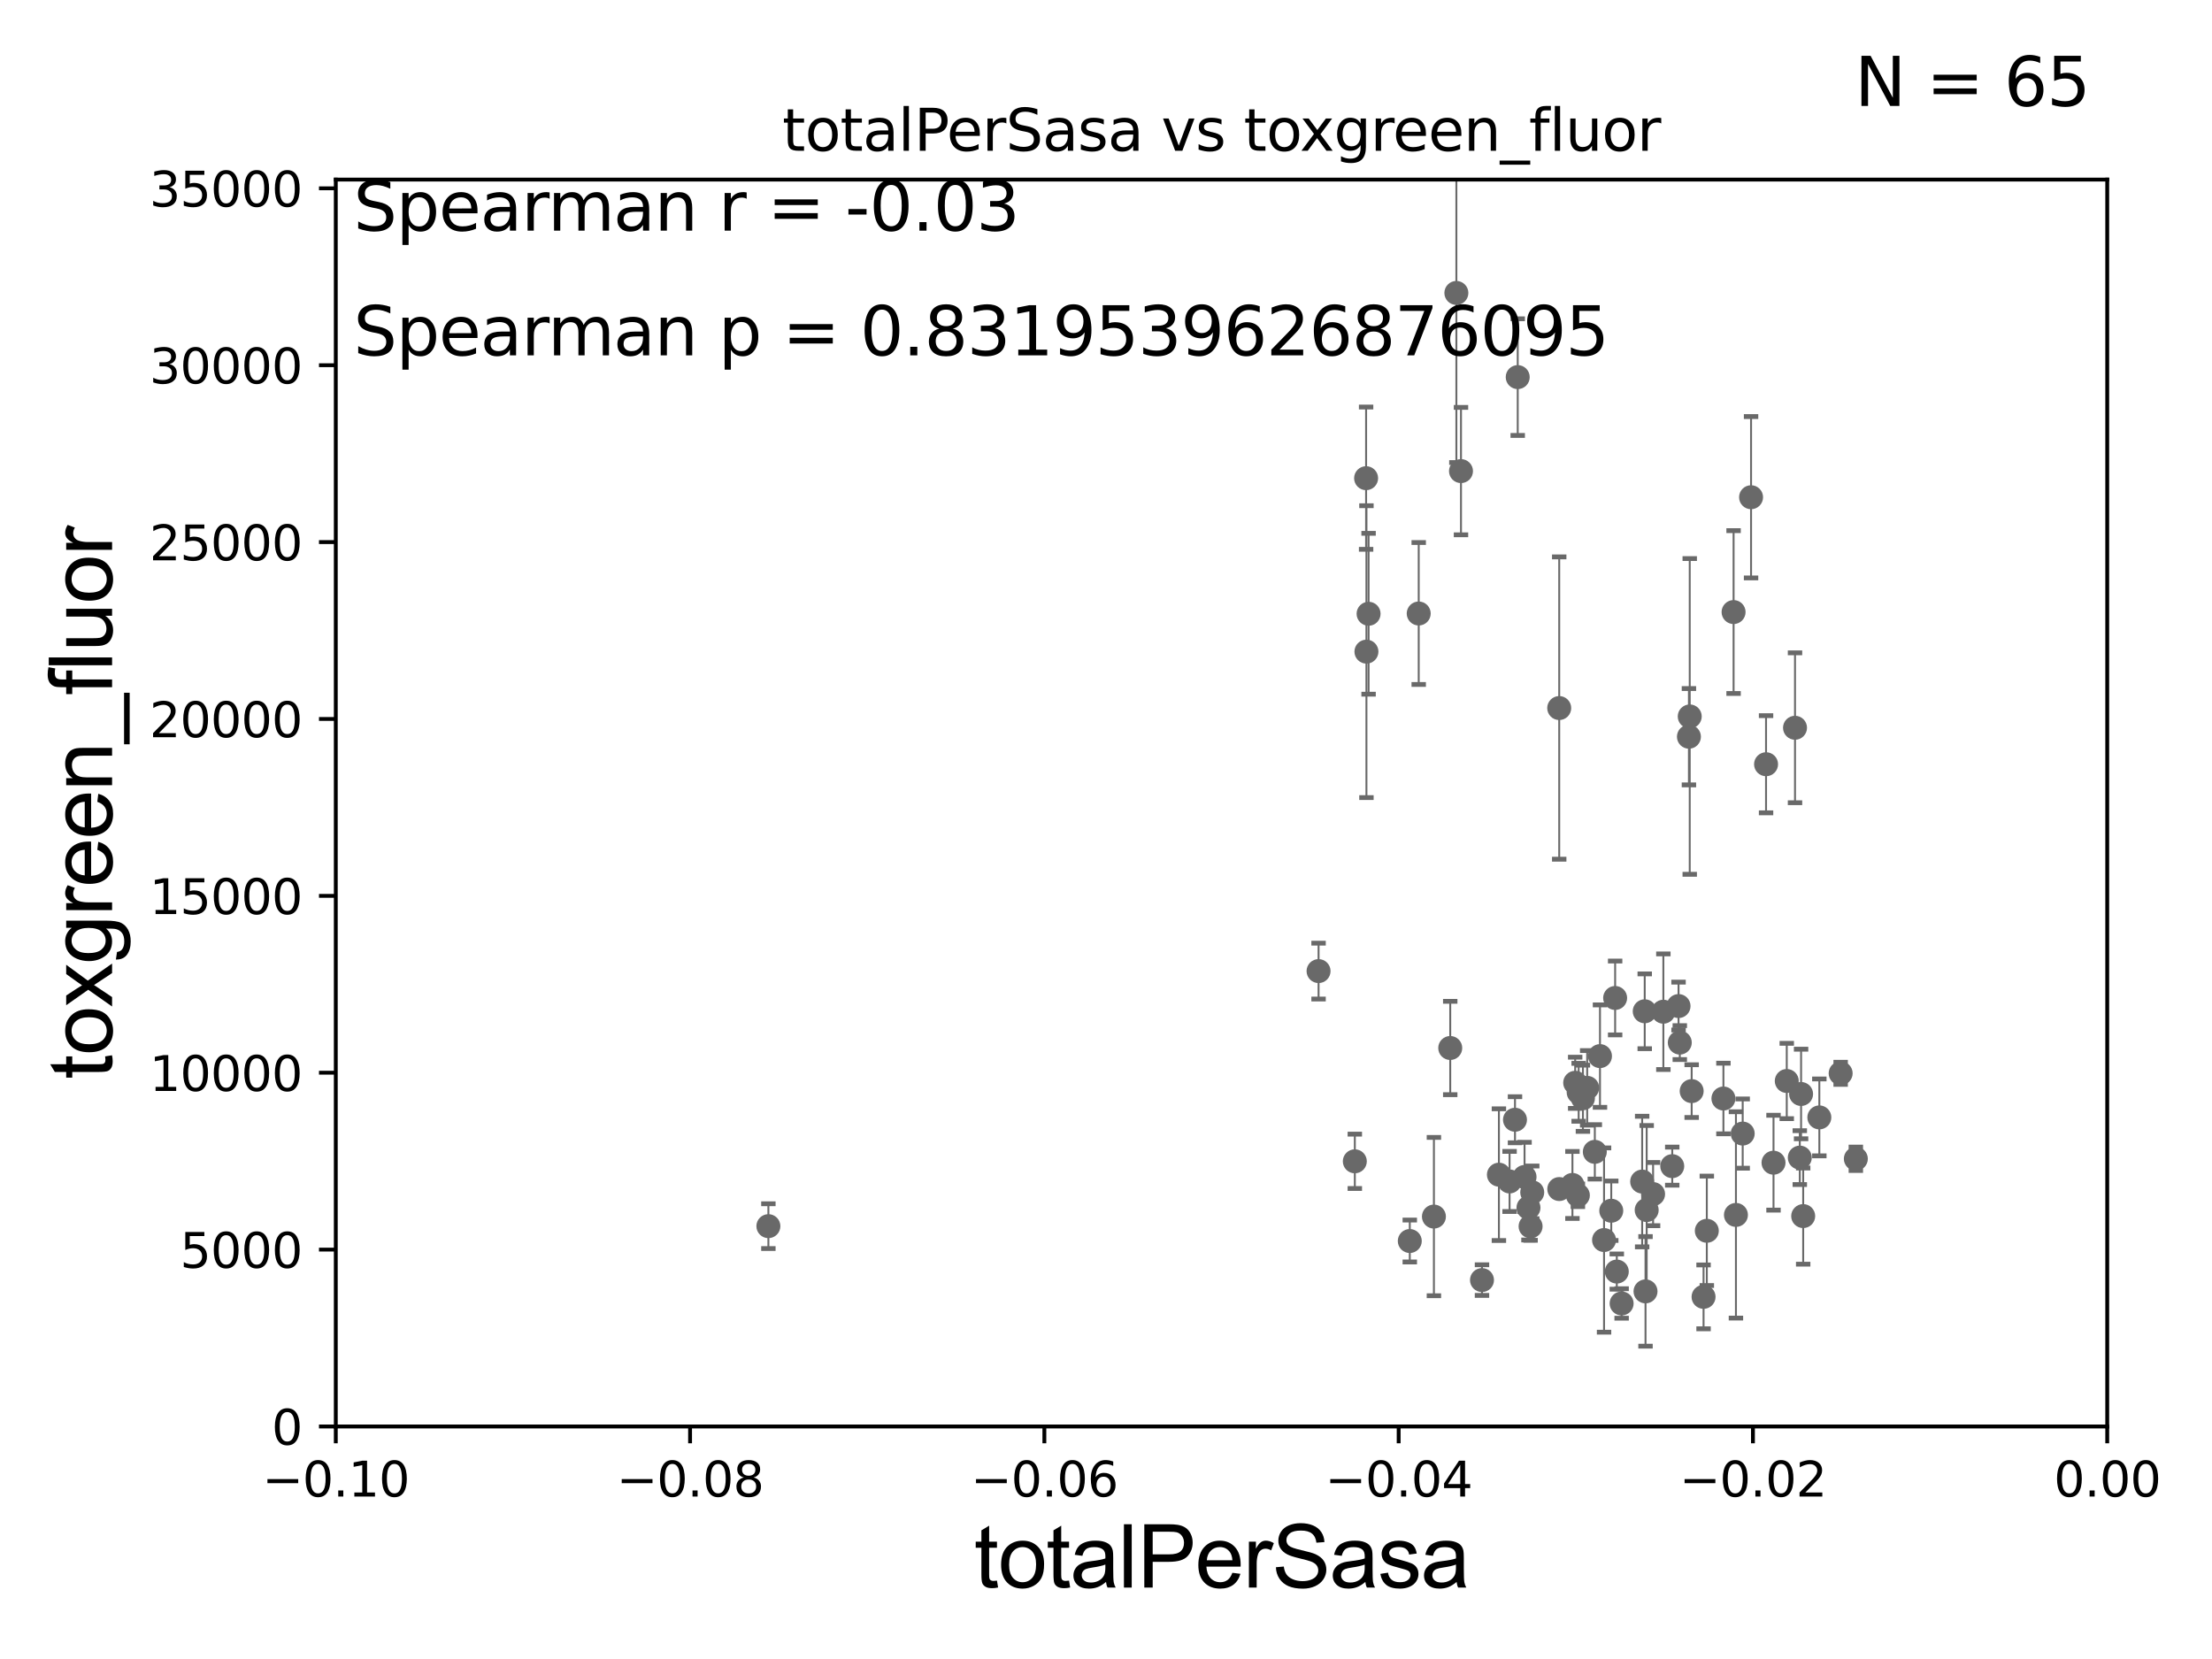 <?xml version="1.0" encoding="utf-8" standalone="no"?>
<!DOCTYPE svg PUBLIC "-//W3C//DTD SVG 1.1//EN"
  "http://www.w3.org/Graphics/SVG/1.1/DTD/svg11.dtd">
<svg xmlns:xlink="http://www.w3.org/1999/xlink" width="460.8pt" height="345.6pt" viewBox="0 0 460.8 345.6" xmlns="http://www.w3.org/2000/svg" version="1.1">
 <defs>
  <style type="text/css">*{stroke-linejoin: round; stroke-linecap: butt}</style>
 </defs>
 <g id="figure_1">
  <g id="patch_1">
   <path d="M 0 345.6 
L 460.8 345.6 
L 460.8 0 
L 0 0 
z
" style="fill: #ffffff"/>
  </g>
  <g id="axes_1">
   <g id="patch_2">
    <path d="M 69.95 297.16 
L 438.975 297.16 
L 438.975 37.411 
L 69.95 37.411 
z
" style="fill: #ffffff"/>
   </g>
   <g id="PathCollection_1">
    <defs>
     <path id="mba89090d2a" d="M 0 1.118 
C 0.297 1.118 0.581 1 0.791 0.791 
C 1 0.581 1.118 0.297 1.118 0 
C 1.118 -0.297 1 -0.581 0.791 -0.791 
C 0.581 -1 0.297 -1.118 0 -1.118 
C -0.297 -1.118 -0.581 -1 -0.791 -0.791 
C -1 -0.581 -1.118 -0.297 -1.118 0 
C -1.118 0.297 -1 0.581 -0.791 0.791 
C -0.581 1 -0.297 1.118 0 1.118 
z
" style="stroke: #696969"/>
    </defs>
    <g clip-path="url(#pa779c756ba)">
     <use xlink:href="#mba89090d2a" x="160.069" y="255.431" style="fill: #696969; stroke: #696969"/>
     <use xlink:href="#mba89090d2a" x="354.882" y="270.161" style="fill: #696969; stroke: #696969"/>
     <use xlink:href="#mba89090d2a" x="349.932" y="217.19" style="fill: #696969; stroke: #696969"/>
     <use xlink:href="#mba89090d2a" x="352.003" y="149.245" style="fill: #696969; stroke: #696969"/>
     <use xlink:href="#mba89090d2a" x="319.192" y="248.391" style="fill: #696969; stroke: #696969"/>
     <use xlink:href="#mba89090d2a" x="328.864" y="227.545" style="fill: #696969; stroke: #696969"/>
     <use xlink:href="#mba89090d2a" x="332.23" y="239.952" style="fill: #696969; stroke: #696969"/>
     <use xlink:href="#mba89090d2a" x="342.092" y="246.141" style="fill: #696969; stroke: #696969"/>
     <use xlink:href="#mba89090d2a" x="361.627" y="253.09" style="fill: #696969; stroke: #696969"/>
     <use xlink:href="#mba89090d2a" x="342.626" y="210.669" style="fill: #696969; stroke: #696969"/>
     <use xlink:href="#mba89090d2a" x="315.6" y="233.263" style="fill: #696969; stroke: #696969"/>
     <use xlink:href="#mba89090d2a" x="330.64" y="226.619" style="fill: #696969; stroke: #696969"/>
     <use xlink:href="#mba89090d2a" x="346.509" y="210.758" style="fill: #696969; stroke: #696969"/>
     <use xlink:href="#mba89090d2a" x="324.813" y="147.5" style="fill: #696969; stroke: #696969"/>
     <use xlink:href="#mba89090d2a" x="298.711" y="253.434" style="fill: #696969; stroke: #696969"/>
     <use xlink:href="#mba89090d2a" x="334.153" y="258.322" style="fill: #696969; stroke: #696969"/>
     <use xlink:href="#mba89090d2a" x="302.111" y="218.317" style="fill: #696969; stroke: #696969"/>
     <use xlink:href="#mba89090d2a" x="308.725" y="266.663" style="fill: #696969; stroke: #696969"/>
     <use xlink:href="#mba89090d2a" x="314.472" y="246.116" style="fill: #696969; stroke: #696969"/>
     <use xlink:href="#mba89090d2a" x="337.814" y="271.534" style="fill: #696969; stroke: #696969"/>
     <use xlink:href="#mba89090d2a" x="312.25" y="244.705" style="fill: #696969; stroke: #696969"/>
     <use xlink:href="#mba89090d2a" x="327.566" y="246.844" style="fill: #696969; stroke: #696969"/>
     <use xlink:href="#mba89090d2a" x="336.807" y="264.892" style="fill: #696969; stroke: #696969"/>
     <use xlink:href="#mba89090d2a" x="328.139" y="225.561" style="fill: #696969; stroke: #696969"/>
     <use xlink:href="#mba89090d2a" x="293.684" y="258.526" style="fill: #696969; stroke: #696969"/>
     <use xlink:href="#mba89090d2a" x="317.591" y="245.186" style="fill: #696969; stroke: #696969"/>
     <use xlink:href="#mba89090d2a" x="324.826" y="247.701" style="fill: #696969; stroke: #696969"/>
     <use xlink:href="#mba89090d2a" x="336.463" y="207.894" style="fill: #696969; stroke: #696969"/>
     <use xlink:href="#mba89090d2a" x="351.835" y="153.471" style="fill: #696969; stroke: #696969"/>
     <use xlink:href="#mba89090d2a" x="367.902" y="159.204" style="fill: #696969; stroke: #696969"/>
     <use xlink:href="#mba89090d2a" x="383.441" y="223.59" style="fill: #696969; stroke: #696969"/>
     <use xlink:href="#mba89090d2a" x="379.001" y="232.775" style="fill: #696969; stroke: #696969"/>
     <use xlink:href="#mba89090d2a" x="372.215" y="225.189" style="fill: #696969; stroke: #696969"/>
     <use xlink:href="#mba89090d2a" x="386.606" y="241.396" style="fill: #696969; stroke: #696969"/>
     <use xlink:href="#mba89090d2a" x="369.456" y="242.21" style="fill: #696969; stroke: #696969"/>
     <use xlink:href="#mba89090d2a" x="374.93" y="241.152" style="fill: #696969; stroke: #696969"/>
     <use xlink:href="#mba89090d2a" x="375.637" y="253.333" style="fill: #696969; stroke: #696969"/>
     <use xlink:href="#mba89090d2a" x="375.199" y="227.898" style="fill: #696969; stroke: #696969"/>
     <use xlink:href="#mba89090d2a" x="361.137" y="127.504" style="fill: #696969; stroke: #696969"/>
     <use xlink:href="#mba89090d2a" x="355.561" y="256.398" style="fill: #696969; stroke: #696969"/>
     <use xlink:href="#mba89090d2a" x="344.368" y="248.749" style="fill: #696969; stroke: #696969"/>
     <use xlink:href="#mba89090d2a" x="364.779" y="103.583" style="fill: #696969; stroke: #696969"/>
     <use xlink:href="#mba89090d2a" x="342.792" y="269.017" style="fill: #696969; stroke: #696969"/>
     <use xlink:href="#mba89090d2a" x="352.405" y="227.298" style="fill: #696969; stroke: #696969"/>
     <use xlink:href="#mba89090d2a" x="363.036" y="236.144" style="fill: #696969; stroke: #696969"/>
     <use xlink:href="#mba89090d2a" x="343.034" y="252.074" style="fill: #696969; stroke: #696969"/>
     <use xlink:href="#mba89090d2a" x="328.7" y="249.006" style="fill: #696969; stroke: #696969"/>
     <use xlink:href="#mba89090d2a" x="349.672" y="209.582" style="fill: #696969; stroke: #696969"/>
     <use xlink:href="#mba89090d2a" x="333.306" y="220.006" style="fill: #696969; stroke: #696969"/>
     <use xlink:href="#mba89090d2a" x="318.41" y="251.586" style="fill: #696969; stroke: #696969"/>
     <use xlink:href="#mba89090d2a" x="348.358" y="242.931" style="fill: #696969; stroke: #696969"/>
     <use xlink:href="#mba89090d2a" x="335.655" y="252.217" style="fill: #696969; stroke: #696969"/>
     <use xlink:href="#mba89090d2a" x="359.02" y="228.84" style="fill: #696969; stroke: #696969"/>
     <use xlink:href="#mba89090d2a" x="373.935" y="151.608" style="fill: #696969; stroke: #696969"/>
     <use xlink:href="#mba89090d2a" x="282.234" y="241.922" style="fill: #696969; stroke: #696969"/>
     <use xlink:href="#mba89090d2a" x="329.753" y="228.788" style="fill: #696969; stroke: #696969"/>
     <use xlink:href="#mba89090d2a" x="316.169" y="78.559" style="fill: #696969; stroke: #696969"/>
     <use xlink:href="#mba89090d2a" x="285.101" y="127.858" style="fill: #696969; stroke: #696969"/>
     <use xlink:href="#mba89090d2a" x="284.585" y="99.614" style="fill: #696969; stroke: #696969"/>
     <use xlink:href="#mba89090d2a" x="303.389" y="61.025" style="fill: #696969; stroke: #696969"/>
     <use xlink:href="#mba89090d2a" x="295.544" y="127.804" style="fill: #696969; stroke: #696969"/>
     <use xlink:href="#mba89090d2a" x="318.849" y="255.474" style="fill: #696969; stroke: #696969"/>
     <use xlink:href="#mba89090d2a" x="304.35" y="98.139" style="fill: #696969; stroke: #696969"/>
     <use xlink:href="#mba89090d2a" x="284.653" y="135.749" style="fill: #696969; stroke: #696969"/>
     <use xlink:href="#mba89090d2a" x="274.681" y="202.296" style="fill: #696969; stroke: #696969"/>
    </g>
   </g>
   <g id="matplotlib.axis_1">
    <g id="xtick_1">
     <g id="line2d_1">
      <defs>
       <path id="m00fef5bae1" d="M 0 0 
L 0 3.5 
" style="stroke: #000000; stroke-width: 0.8"/>
      </defs>
      <g>
       <use xlink:href="#m00fef5bae1" x="69.95" y="297.16" style="stroke: #000000; stroke-width: 0.8"/>
      </g>
     </g>
     <g id="text_1">
      <!-- −0.10 -->
      <g transform="translate(54.627 311.758)scale(0.1 -0.1)">
       <defs>
        <path id="DejaVuSans-2212" d="M 678 2272 
L 4684 2272 
L 4684 1741 
L 678 1741 
L 678 2272 
z
" transform="scale(0.016)"/>
        <path id="DejaVuSans-30" d="M 2034 4250 
Q 1547 4250 1301 3770 
Q 1056 3291 1056 2328 
Q 1056 1369 1301 889 
Q 1547 409 2034 409 
Q 2525 409 2770 889 
Q 3016 1369 3016 2328 
Q 3016 3291 2770 3770 
Q 2525 4250 2034 4250 
z
M 2034 4750 
Q 2819 4750 3233 4129 
Q 3647 3509 3647 2328 
Q 3647 1150 3233 529 
Q 2819 -91 2034 -91 
Q 1250 -91 836 529 
Q 422 1150 422 2328 
Q 422 3509 836 4129 
Q 1250 4750 2034 4750 
z
" transform="scale(0.016)"/>
        <path id="DejaVuSans-2e" d="M 684 794 
L 1344 794 
L 1344 0 
L 684 0 
L 684 794 
z
" transform="scale(0.016)"/>
        <path id="DejaVuSans-31" d="M 794 531 
L 1825 531 
L 1825 4091 
L 703 3866 
L 703 4441 
L 1819 4666 
L 2450 4666 
L 2450 531 
L 3481 531 
L 3481 0 
L 794 0 
L 794 531 
z
" transform="scale(0.016)"/>
       </defs>
       <use xlink:href="#DejaVuSans-2212"/>
       <use xlink:href="#DejaVuSans-30" x="83.789"/>
       <use xlink:href="#DejaVuSans-2e" x="147.412"/>
       <use xlink:href="#DejaVuSans-31" x="179.199"/>
       <use xlink:href="#DejaVuSans-30" x="242.822"/>
      </g>
     </g>
    </g>
    <g id="xtick_2">
     <g id="line2d_2">
      <g>
       <use xlink:href="#m00fef5bae1" x="143.755" y="297.16" style="stroke: #000000; stroke-width: 0.8"/>
      </g>
     </g>
     <g id="text_2">
      <!-- −0.08 -->
      <g transform="translate(128.432 311.758)scale(0.1 -0.1)">
       <defs>
        <path id="DejaVuSans-38" d="M 2034 2216 
Q 1584 2216 1326 1975 
Q 1069 1734 1069 1313 
Q 1069 891 1326 650 
Q 1584 409 2034 409 
Q 2484 409 2743 651 
Q 3003 894 3003 1313 
Q 3003 1734 2745 1975 
Q 2488 2216 2034 2216 
z
M 1403 2484 
Q 997 2584 770 2862 
Q 544 3141 544 3541 
Q 544 4100 942 4425 
Q 1341 4750 2034 4750 
Q 2731 4750 3128 4425 
Q 3525 4100 3525 3541 
Q 3525 3141 3298 2862 
Q 3072 2584 2669 2484 
Q 3125 2378 3379 2068 
Q 3634 1759 3634 1313 
Q 3634 634 3220 271 
Q 2806 -91 2034 -91 
Q 1263 -91 848 271 
Q 434 634 434 1313 
Q 434 1759 690 2068 
Q 947 2378 1403 2484 
z
M 1172 3481 
Q 1172 3119 1398 2916 
Q 1625 2713 2034 2713 
Q 2441 2713 2670 2916 
Q 2900 3119 2900 3481 
Q 2900 3844 2670 4047 
Q 2441 4250 2034 4250 
Q 1625 4250 1398 4047 
Q 1172 3844 1172 3481 
z
" transform="scale(0.016)"/>
       </defs>
       <use xlink:href="#DejaVuSans-2212"/>
       <use xlink:href="#DejaVuSans-30" x="83.789"/>
       <use xlink:href="#DejaVuSans-2e" x="147.412"/>
       <use xlink:href="#DejaVuSans-30" x="179.199"/>
       <use xlink:href="#DejaVuSans-38" x="242.822"/>
      </g>
     </g>
    </g>
    <g id="xtick_3">
     <g id="line2d_3">
      <g>
       <use xlink:href="#m00fef5bae1" x="217.56" y="297.16" style="stroke: #000000; stroke-width: 0.8"/>
      </g>
     </g>
     <g id="text_3">
      <!-- −0.06 -->
      <g transform="translate(202.237 311.758)scale(0.1 -0.1)">
       <defs>
        <path id="DejaVuSans-36" d="M 2113 2584 
Q 1688 2584 1439 2293 
Q 1191 2003 1191 1497 
Q 1191 994 1439 701 
Q 1688 409 2113 409 
Q 2538 409 2786 701 
Q 3034 994 3034 1497 
Q 3034 2003 2786 2293 
Q 2538 2584 2113 2584 
z
M 3366 4563 
L 3366 3988 
Q 3128 4100 2886 4159 
Q 2644 4219 2406 4219 
Q 1781 4219 1451 3797 
Q 1122 3375 1075 2522 
Q 1259 2794 1537 2939 
Q 1816 3084 2150 3084 
Q 2853 3084 3261 2657 
Q 3669 2231 3669 1497 
Q 3669 778 3244 343 
Q 2819 -91 2113 -91 
Q 1303 -91 875 529 
Q 447 1150 447 2328 
Q 447 3434 972 4092 
Q 1497 4750 2381 4750 
Q 2619 4750 2861 4703 
Q 3103 4656 3366 4563 
z
" transform="scale(0.016)"/>
       </defs>
       <use xlink:href="#DejaVuSans-2212"/>
       <use xlink:href="#DejaVuSans-30" x="83.789"/>
       <use xlink:href="#DejaVuSans-2e" x="147.412"/>
       <use xlink:href="#DejaVuSans-30" x="179.199"/>
       <use xlink:href="#DejaVuSans-36" x="242.822"/>
      </g>
     </g>
    </g>
    <g id="xtick_4">
     <g id="line2d_4">
      <g>
       <use xlink:href="#m00fef5bae1" x="291.365" y="297.16" style="stroke: #000000; stroke-width: 0.8"/>
      </g>
     </g>
     <g id="text_4">
      <!-- −0.04 -->
      <g transform="translate(276.042 311.758)scale(0.1 -0.1)">
       <defs>
        <path id="DejaVuSans-34" d="M 2419 4116 
L 825 1625 
L 2419 1625 
L 2419 4116 
z
M 2253 4666 
L 3047 4666 
L 3047 1625 
L 3713 1625 
L 3713 1100 
L 3047 1100 
L 3047 0 
L 2419 0 
L 2419 1100 
L 313 1100 
L 313 1709 
L 2253 4666 
z
" transform="scale(0.016)"/>
       </defs>
       <use xlink:href="#DejaVuSans-2212"/>
       <use xlink:href="#DejaVuSans-30" x="83.789"/>
       <use xlink:href="#DejaVuSans-2e" x="147.412"/>
       <use xlink:href="#DejaVuSans-30" x="179.199"/>
       <use xlink:href="#DejaVuSans-34" x="242.822"/>
      </g>
     </g>
    </g>
    <g id="xtick_5">
     <g id="line2d_5">
      <g>
       <use xlink:href="#m00fef5bae1" x="365.17" y="297.16" style="stroke: #000000; stroke-width: 0.8"/>
      </g>
     </g>
     <g id="text_5">
      <!-- −0.02 -->
      <g transform="translate(349.847 311.758)scale(0.1 -0.1)">
       <defs>
        <path id="DejaVuSans-32" d="M 1228 531 
L 3431 531 
L 3431 0 
L 469 0 
L 469 531 
Q 828 903 1448 1529 
Q 2069 2156 2228 2338 
Q 2531 2678 2651 2914 
Q 2772 3150 2772 3378 
Q 2772 3750 2511 3984 
Q 2250 4219 1831 4219 
Q 1534 4219 1204 4116 
Q 875 4013 500 3803 
L 500 4441 
Q 881 4594 1212 4672 
Q 1544 4750 1819 4750 
Q 2544 4750 2975 4387 
Q 3406 4025 3406 3419 
Q 3406 3131 3298 2873 
Q 3191 2616 2906 2266 
Q 2828 2175 2409 1742 
Q 1991 1309 1228 531 
z
" transform="scale(0.016)"/>
       </defs>
       <use xlink:href="#DejaVuSans-2212"/>
       <use xlink:href="#DejaVuSans-30" x="83.789"/>
       <use xlink:href="#DejaVuSans-2e" x="147.412"/>
       <use xlink:href="#DejaVuSans-30" x="179.199"/>
       <use xlink:href="#DejaVuSans-32" x="242.822"/>
      </g>
     </g>
    </g>
    <g id="xtick_6">
     <g id="line2d_6">
      <g>
       <use xlink:href="#m00fef5bae1" x="438.975" y="297.16" style="stroke: #000000; stroke-width: 0.8"/>
      </g>
     </g>
     <g id="text_6">
      <!-- 0.00 -->
      <g transform="translate(427.842 311.758)scale(0.1 -0.1)">
       <use xlink:href="#DejaVuSans-30"/>
       <use xlink:href="#DejaVuSans-2e" x="63.623"/>
       <use xlink:href="#DejaVuSans-30" x="95.41"/>
       <use xlink:href="#DejaVuSans-30" x="159.033"/>
      </g>
     </g>
    </g>
    <g id="text_7">
     <!-- totalPerSasa -->
     <g transform="translate(202.935 330.722)scale(0.18 -0.18)">
      <defs>
       <path id="ArialMT-74" d="M 1650 503 
L 1731 6 
Q 1494 -44 1306 -44 
Q 1000 -44 831 53 
Q 663 150 594 308 
Q 525 466 525 972 
L 525 2881 
L 113 2881 
L 113 3319 
L 525 3319 
L 525 4141 
L 1084 4478 
L 1084 3319 
L 1650 3319 
L 1650 2881 
L 1084 2881 
L 1084 941 
Q 1084 700 1114 631 
Q 1144 563 1211 522 
Q 1278 481 1403 481 
Q 1497 481 1650 503 
z
" transform="scale(0.016)"/>
       <path id="ArialMT-6f" d="M 213 1659 
Q 213 2581 725 3025 
Q 1153 3394 1769 3394 
Q 2453 3394 2887 2945 
Q 3322 2497 3322 1706 
Q 3322 1066 3130 698 
Q 2938 331 2570 128 
Q 2203 -75 1769 -75 
Q 1072 -75 642 372 
Q 213 819 213 1659 
z
M 791 1659 
Q 791 1022 1069 705 
Q 1347 388 1769 388 
Q 2188 388 2466 706 
Q 2744 1025 2744 1678 
Q 2744 2294 2464 2611 
Q 2184 2928 1769 2928 
Q 1347 2928 1069 2612 
Q 791 2297 791 1659 
z
" transform="scale(0.016)"/>
       <path id="ArialMT-61" d="M 2588 409 
Q 2275 144 1986 34 
Q 1697 -75 1366 -75 
Q 819 -75 525 192 
Q 231 459 231 875 
Q 231 1119 342 1320 
Q 453 1522 633 1644 
Q 813 1766 1038 1828 
Q 1203 1872 1538 1913 
Q 2219 1994 2541 2106 
Q 2544 2222 2544 2253 
Q 2544 2597 2384 2738 
Q 2169 2928 1744 2928 
Q 1347 2928 1158 2789 
Q 969 2650 878 2297 
L 328 2372 
Q 403 2725 575 2942 
Q 747 3159 1072 3276 
Q 1397 3394 1825 3394 
Q 2250 3394 2515 3294 
Q 2781 3194 2906 3042 
Q 3031 2891 3081 2659 
Q 3109 2516 3109 2141 
L 3109 1391 
Q 3109 606 3145 398 
Q 3181 191 3288 0 
L 2700 0 
Q 2613 175 2588 409 
z
M 2541 1666 
Q 2234 1541 1622 1453 
Q 1275 1403 1131 1340 
Q 988 1278 909 1158 
Q 831 1038 831 891 
Q 831 666 1001 516 
Q 1172 366 1500 366 
Q 1825 366 2078 508 
Q 2331 650 2450 897 
Q 2541 1088 2541 1459 
L 2541 1666 
z
" transform="scale(0.016)"/>
       <path id="ArialMT-6c" d="M 409 0 
L 409 4581 
L 972 4581 
L 972 0 
L 409 0 
z
" transform="scale(0.016)"/>
       <path id="ArialMT-50" d="M 494 0 
L 494 4581 
L 2222 4581 
Q 2678 4581 2919 4538 
Q 3256 4481 3484 4323 
Q 3713 4166 3852 3881 
Q 3991 3597 3991 3256 
Q 3991 2672 3619 2267 
Q 3247 1863 2275 1863 
L 1100 1863 
L 1100 0 
L 494 0 
z
M 1100 2403 
L 2284 2403 
Q 2872 2403 3119 2622 
Q 3366 2841 3366 3238 
Q 3366 3525 3220 3729 
Q 3075 3934 2838 4000 
Q 2684 4041 2272 4041 
L 1100 4041 
L 1100 2403 
z
" transform="scale(0.016)"/>
       <path id="ArialMT-65" d="M 2694 1069 
L 3275 997 
Q 3138 488 2766 206 
Q 2394 -75 1816 -75 
Q 1088 -75 661 373 
Q 234 822 234 1631 
Q 234 2469 665 2931 
Q 1097 3394 1784 3394 
Q 2450 3394 2872 2941 
Q 3294 2488 3294 1666 
Q 3294 1616 3291 1516 
L 816 1516 
Q 847 969 1125 678 
Q 1403 388 1819 388 
Q 2128 388 2347 550 
Q 2566 713 2694 1069 
z
M 847 1978 
L 2700 1978 
Q 2663 2397 2488 2606 
Q 2219 2931 1791 2931 
Q 1403 2931 1139 2672 
Q 875 2413 847 1978 
z
" transform="scale(0.016)"/>
       <path id="ArialMT-72" d="M 416 0 
L 416 3319 
L 922 3319 
L 922 2816 
Q 1116 3169 1280 3281 
Q 1444 3394 1641 3394 
Q 1925 3394 2219 3213 
L 2025 2691 
Q 1819 2813 1613 2813 
Q 1428 2813 1281 2702 
Q 1134 2591 1072 2394 
Q 978 2094 978 1738 
L 978 0 
L 416 0 
z
" transform="scale(0.016)"/>
       <path id="ArialMT-53" d="M 288 1472 
L 859 1522 
Q 900 1178 1048 958 
Q 1197 738 1509 602 
Q 1822 466 2213 466 
Q 2559 466 2825 569 
Q 3091 672 3220 851 
Q 3350 1031 3350 1244 
Q 3350 1459 3225 1620 
Q 3100 1781 2813 1891 
Q 2628 1963 1997 2114 
Q 1366 2266 1113 2400 
Q 784 2572 623 2826 
Q 463 3081 463 3397 
Q 463 3744 659 4045 
Q 856 4347 1234 4503 
Q 1613 4659 2075 4659 
Q 2584 4659 2973 4495 
Q 3363 4331 3572 4012 
Q 3781 3694 3797 3291 
L 3216 3247 
Q 3169 3681 2898 3903 
Q 2628 4125 2100 4125 
Q 1550 4125 1298 3923 
Q 1047 3722 1047 3438 
Q 1047 3191 1225 3031 
Q 1400 2872 2139 2705 
Q 2878 2538 3153 2413 
Q 3553 2228 3743 1945 
Q 3934 1663 3934 1294 
Q 3934 928 3725 604 
Q 3516 281 3123 101 
Q 2731 -78 2241 -78 
Q 1619 -78 1198 103 
Q 778 284 539 648 
Q 300 1013 288 1472 
z
" transform="scale(0.016)"/>
       <path id="ArialMT-73" d="M 197 991 
L 753 1078 
Q 800 744 1014 566 
Q 1228 388 1613 388 
Q 2000 388 2187 545 
Q 2375 703 2375 916 
Q 2375 1106 2209 1216 
Q 2094 1291 1634 1406 
Q 1016 1563 777 1677 
Q 538 1791 414 1992 
Q 291 2194 291 2438 
Q 291 2659 392 2848 
Q 494 3038 669 3163 
Q 800 3259 1026 3326 
Q 1253 3394 1513 3394 
Q 1903 3394 2198 3281 
Q 2494 3169 2634 2976 
Q 2775 2784 2828 2463 
L 2278 2388 
Q 2241 2644 2061 2787 
Q 1881 2931 1553 2931 
Q 1166 2931 1000 2803 
Q 834 2675 834 2503 
Q 834 2394 903 2306 
Q 972 2216 1119 2156 
Q 1203 2125 1616 2013 
Q 2213 1853 2448 1751 
Q 2684 1650 2818 1456 
Q 2953 1263 2953 975 
Q 2953 694 2789 445 
Q 2625 197 2315 61 
Q 2006 -75 1616 -75 
Q 969 -75 630 194 
Q 291 463 197 991 
z
" transform="scale(0.016)"/>
      </defs>
      <use xlink:href="#ArialMT-74"/>
      <use xlink:href="#ArialMT-6f" x="27.783"/>
      <use xlink:href="#ArialMT-74" x="83.398"/>
      <use xlink:href="#ArialMT-61" x="111.182"/>
      <use xlink:href="#ArialMT-6c" x="166.797"/>
      <use xlink:href="#ArialMT-50" x="189.014"/>
      <use xlink:href="#ArialMT-65" x="255.713"/>
      <use xlink:href="#ArialMT-72" x="311.328"/>
      <use xlink:href="#ArialMT-53" x="344.629"/>
      <use xlink:href="#ArialMT-61" x="411.328"/>
      <use xlink:href="#ArialMT-73" x="466.943"/>
      <use xlink:href="#ArialMT-61" x="516.943"/>
     </g>
    </g>
   </g>
   <g id="matplotlib.axis_2">
    <g id="ytick_1">
     <g id="line2d_7">
      <defs>
       <path id="m930ec8eb7b" d="M 0 0 
L -3.5 0 
" style="stroke: #000000; stroke-width: 0.8"/>
      </defs>
      <g>
       <use xlink:href="#m930ec8eb7b" x="69.95" y="297.16" style="stroke: #000000; stroke-width: 0.8"/>
      </g>
     </g>
     <g id="text_8">
      <!-- 0 -->
      <g transform="translate(56.587 300.959)scale(0.1 -0.1)">
       <use xlink:href="#DejaVuSans-30"/>
      </g>
     </g>
    </g>
    <g id="ytick_2">
     <g id="line2d_8">
      <g>
       <use xlink:href="#m930ec8eb7b" x="69.95" y="260.313" style="stroke: #000000; stroke-width: 0.8"/>
      </g>
     </g>
     <g id="text_9">
      <!-- 5000 -->
      <g transform="translate(37.5 264.112)scale(0.1 -0.1)">
       <defs>
        <path id="DejaVuSans-35" d="M 691 4666 
L 3169 4666 
L 3169 4134 
L 1269 4134 
L 1269 2991 
Q 1406 3038 1543 3061 
Q 1681 3084 1819 3084 
Q 2600 3084 3056 2656 
Q 3513 2228 3513 1497 
Q 3513 744 3044 326 
Q 2575 -91 1722 -91 
Q 1428 -91 1123 -41 
Q 819 9 494 109 
L 494 744 
Q 775 591 1075 516 
Q 1375 441 1709 441 
Q 2250 441 2565 725 
Q 2881 1009 2881 1497 
Q 2881 1984 2565 2268 
Q 2250 2553 1709 2553 
Q 1456 2553 1204 2497 
Q 953 2441 691 2322 
L 691 4666 
z
" transform="scale(0.016)"/>
       </defs>
       <use xlink:href="#DejaVuSans-35"/>
       <use xlink:href="#DejaVuSans-30" x="63.623"/>
       <use xlink:href="#DejaVuSans-30" x="127.246"/>
       <use xlink:href="#DejaVuSans-30" x="190.869"/>
      </g>
     </g>
    </g>
    <g id="ytick_3">
     <g id="line2d_9">
      <g>
       <use xlink:href="#m930ec8eb7b" x="69.95" y="223.467" style="stroke: #000000; stroke-width: 0.8"/>
      </g>
     </g>
     <g id="text_10">
      <!-- 10000 -->
      <g transform="translate(31.137 227.266)scale(0.1 -0.1)">
       <use xlink:href="#DejaVuSans-31"/>
       <use xlink:href="#DejaVuSans-30" x="63.623"/>
       <use xlink:href="#DejaVuSans-30" x="127.246"/>
       <use xlink:href="#DejaVuSans-30" x="190.869"/>
       <use xlink:href="#DejaVuSans-30" x="254.492"/>
      </g>
     </g>
    </g>
    <g id="ytick_4">
     <g id="line2d_10">
      <g>
       <use xlink:href="#m930ec8eb7b" x="69.95" y="186.62" style="stroke: #000000; stroke-width: 0.8"/>
      </g>
     </g>
     <g id="text_11">
      <!-- 15000 -->
      <g transform="translate(31.137 190.419)scale(0.1 -0.1)">
       <use xlink:href="#DejaVuSans-31"/>
       <use xlink:href="#DejaVuSans-35" x="63.623"/>
       <use xlink:href="#DejaVuSans-30" x="127.246"/>
       <use xlink:href="#DejaVuSans-30" x="190.869"/>
       <use xlink:href="#DejaVuSans-30" x="254.492"/>
      </g>
     </g>
    </g>
    <g id="ytick_5">
     <g id="line2d_11">
      <g>
       <use xlink:href="#m930ec8eb7b" x="69.95" y="149.773" style="stroke: #000000; stroke-width: 0.8"/>
      </g>
     </g>
     <g id="text_12">
      <!-- 20000 -->
      <g transform="translate(31.137 153.572)scale(0.1 -0.1)">
       <use xlink:href="#DejaVuSans-32"/>
       <use xlink:href="#DejaVuSans-30" x="63.623"/>
       <use xlink:href="#DejaVuSans-30" x="127.246"/>
       <use xlink:href="#DejaVuSans-30" x="190.869"/>
       <use xlink:href="#DejaVuSans-30" x="254.492"/>
      </g>
     </g>
    </g>
    <g id="ytick_6">
     <g id="line2d_12">
      <g>
       <use xlink:href="#m930ec8eb7b" x="69.95" y="112.926" style="stroke: #000000; stroke-width: 0.8"/>
      </g>
     </g>
     <g id="text_13">
      <!-- 25000 -->
      <g transform="translate(31.137 116.726)scale(0.1 -0.1)">
       <use xlink:href="#DejaVuSans-32"/>
       <use xlink:href="#DejaVuSans-35" x="63.623"/>
       <use xlink:href="#DejaVuSans-30" x="127.246"/>
       <use xlink:href="#DejaVuSans-30" x="190.869"/>
       <use xlink:href="#DejaVuSans-30" x="254.492"/>
      </g>
     </g>
    </g>
    <g id="ytick_7">
     <g id="line2d_13">
      <g>
       <use xlink:href="#m930ec8eb7b" x="69.95" y="76.08" style="stroke: #000000; stroke-width: 0.8"/>
      </g>
     </g>
     <g id="text_14">
      <!-- 30000 -->
      <g transform="translate(31.137 79.879)scale(0.1 -0.1)">
       <defs>
        <path id="DejaVuSans-33" d="M 2597 2516 
Q 3050 2419 3304 2112 
Q 3559 1806 3559 1356 
Q 3559 666 3084 287 
Q 2609 -91 1734 -91 
Q 1441 -91 1130 -33 
Q 819 25 488 141 
L 488 750 
Q 750 597 1062 519 
Q 1375 441 1716 441 
Q 2309 441 2620 675 
Q 2931 909 2931 1356 
Q 2931 1769 2642 2001 
Q 2353 2234 1838 2234 
L 1294 2234 
L 1294 2753 
L 1863 2753 
Q 2328 2753 2575 2939 
Q 2822 3125 2822 3475 
Q 2822 3834 2567 4026 
Q 2313 4219 1838 4219 
Q 1578 4219 1281 4162 
Q 984 4106 628 3988 
L 628 4550 
Q 988 4650 1302 4700 
Q 1616 4750 1894 4750 
Q 2613 4750 3031 4423 
Q 3450 4097 3450 3541 
Q 3450 3153 3228 2886 
Q 3006 2619 2597 2516 
z
" transform="scale(0.016)"/>
       </defs>
       <use xlink:href="#DejaVuSans-33"/>
       <use xlink:href="#DejaVuSans-30" x="63.623"/>
       <use xlink:href="#DejaVuSans-30" x="127.246"/>
       <use xlink:href="#DejaVuSans-30" x="190.869"/>
       <use xlink:href="#DejaVuSans-30" x="254.492"/>
      </g>
     </g>
    </g>
    <g id="ytick_8">
     <g id="line2d_14">
      <g>
       <use xlink:href="#m930ec8eb7b" x="69.95" y="39.233" style="stroke: #000000; stroke-width: 0.8"/>
      </g>
     </g>
     <g id="text_15">
      <!-- 35000 -->
      <g transform="translate(31.137 43.032)scale(0.1 -0.1)">
       <use xlink:href="#DejaVuSans-33"/>
       <use xlink:href="#DejaVuSans-35" x="63.623"/>
       <use xlink:href="#DejaVuSans-30" x="127.246"/>
       <use xlink:href="#DejaVuSans-30" x="190.869"/>
       <use xlink:href="#DejaVuSans-30" x="254.492"/>
      </g>
     </g>
    </g>
    <g id="text_16">
     <!-- toxgreen_fluor -->
     <g transform="translate(23.349 224.818)rotate(-90)scale(0.18 -0.18)">
      <defs>
       <path id="ArialMT-78" d="M 47 0 
L 1259 1725 
L 138 3319 
L 841 3319 
L 1350 2541 
Q 1494 2319 1581 2169 
Q 1719 2375 1834 2534 
L 2394 3319 
L 3066 3319 
L 1919 1756 
L 3153 0 
L 2463 0 
L 1781 1031 
L 1600 1309 
L 728 0 
L 47 0 
z
" transform="scale(0.016)"/>
       <path id="ArialMT-67" d="M 319 -275 
L 866 -356 
Q 900 -609 1056 -725 
Q 1266 -881 1628 -881 
Q 2019 -881 2231 -725 
Q 2444 -569 2519 -288 
Q 2563 -116 2559 434 
Q 2191 0 1641 0 
Q 956 0 581 494 
Q 206 988 206 1678 
Q 206 2153 378 2554 
Q 550 2956 876 3175 
Q 1203 3394 1644 3394 
Q 2231 3394 2613 2919 
L 2613 3319 
L 3131 3319 
L 3131 450 
Q 3131 -325 2973 -648 
Q 2816 -972 2473 -1159 
Q 2131 -1347 1631 -1347 
Q 1038 -1347 672 -1080 
Q 306 -813 319 -275 
z
M 784 1719 
Q 784 1066 1043 766 
Q 1303 466 1694 466 
Q 2081 466 2343 764 
Q 2606 1063 2606 1700 
Q 2606 2309 2336 2618 
Q 2066 2928 1684 2928 
Q 1309 2928 1046 2623 
Q 784 2319 784 1719 
z
" transform="scale(0.016)"/>
       <path id="ArialMT-6e" d="M 422 0 
L 422 3319 
L 928 3319 
L 928 2847 
Q 1294 3394 1984 3394 
Q 2284 3394 2536 3286 
Q 2788 3178 2913 3003 
Q 3038 2828 3088 2588 
Q 3119 2431 3119 2041 
L 3119 0 
L 2556 0 
L 2556 2019 
Q 2556 2363 2490 2533 
Q 2425 2703 2258 2804 
Q 2091 2906 1866 2906 
Q 1506 2906 1245 2678 
Q 984 2450 984 1813 
L 984 0 
L 422 0 
z
" transform="scale(0.016)"/>
       <path id="ArialMT-5f" d="M -97 -1272 
L -97 -866 
L 3631 -866 
L 3631 -1272 
L -97 -1272 
z
" transform="scale(0.016)"/>
       <path id="ArialMT-66" d="M 556 0 
L 556 2881 
L 59 2881 
L 59 3319 
L 556 3319 
L 556 3672 
Q 556 4006 616 4169 
Q 697 4388 901 4523 
Q 1106 4659 1475 4659 
Q 1713 4659 2000 4603 
L 1916 4113 
Q 1741 4144 1584 4144 
Q 1328 4144 1222 4034 
Q 1116 3925 1116 3625 
L 1116 3319 
L 1763 3319 
L 1763 2881 
L 1116 2881 
L 1116 0 
L 556 0 
z
" transform="scale(0.016)"/>
       <path id="ArialMT-75" d="M 2597 0 
L 2597 488 
Q 2209 -75 1544 -75 
Q 1250 -75 995 37 
Q 741 150 617 320 
Q 494 491 444 738 
Q 409 903 409 1263 
L 409 3319 
L 972 3319 
L 972 1478 
Q 972 1038 1006 884 
Q 1059 663 1231 536 
Q 1403 409 1656 409 
Q 1909 409 2131 539 
Q 2353 669 2445 892 
Q 2538 1116 2538 1541 
L 2538 3319 
L 3100 3319 
L 3100 0 
L 2597 0 
z
" transform="scale(0.016)"/>
      </defs>
      <use xlink:href="#ArialMT-74"/>
      <use xlink:href="#ArialMT-6f" x="27.783"/>
      <use xlink:href="#ArialMT-78" x="83.398"/>
      <use xlink:href="#ArialMT-67" x="133.398"/>
      <use xlink:href="#ArialMT-72" x="189.014"/>
      <use xlink:href="#ArialMT-65" x="222.314"/>
      <use xlink:href="#ArialMT-65" x="277.93"/>
      <use xlink:href="#ArialMT-6e" x="333.545"/>
      <use xlink:href="#ArialMT-5f" x="389.16"/>
      <use xlink:href="#ArialMT-66" x="444.775"/>
      <use xlink:href="#ArialMT-6c" x="472.559"/>
      <use xlink:href="#ArialMT-75" x="494.775"/>
      <use xlink:href="#ArialMT-6f" x="550.391"/>
      <use xlink:href="#ArialMT-72" x="606.006"/>
     </g>
    </g>
   </g>
   <g id="LineCollection_1">
    <path d="M 160.069 260.092 
L 160.069 250.77 
" clip-path="url(#pa779c756ba)" style="fill: none; stroke: #696969; stroke-width: 0.4"/>
    <path d="M 354.882 276.811 
L 354.882 263.511 
" clip-path="url(#pa779c756ba)" style="fill: none; stroke: #696969; stroke-width: 0.4"/>
    <path d="M 349.932 220.724 
L 349.932 213.657 
" clip-path="url(#pa779c756ba)" style="fill: none; stroke: #696969; stroke-width: 0.4"/>
    <path d="M 352.003 182.133 
L 352.003 116.358 
" clip-path="url(#pa779c756ba)" style="fill: none; stroke: #696969; stroke-width: 0.4"/>
    <path d="M 319.192 253.88 
L 319.192 242.903 
" clip-path="url(#pa779c756ba)" style="fill: none; stroke: #696969; stroke-width: 0.4"/>
    <path d="M 328.864 233.575 
L 328.864 221.515 
" clip-path="url(#pa779c756ba)" style="fill: none; stroke: #696969; stroke-width: 0.4"/>
    <path d="M 332.23 245.619 
L 332.23 234.285 
" clip-path="url(#pa779c756ba)" style="fill: none; stroke: #696969; stroke-width: 0.4"/>
    <path d="M 342.092 259.744 
L 342.092 232.538 
" clip-path="url(#pa779c756ba)" style="fill: none; stroke: #696969; stroke-width: 0.4"/>
    <path d="M 361.627 274.582 
L 361.627 231.597 
" clip-path="url(#pa779c756ba)" style="fill: none; stroke: #696969; stroke-width: 0.4"/>
    <path d="M 342.626 218.461 
L 342.626 202.877 
" clip-path="url(#pa779c756ba)" style="fill: none; stroke: #696969; stroke-width: 0.4"/>
    <path d="M 315.6 238.058 
L 315.6 228.468 
" clip-path="url(#pa779c756ba)" style="fill: none; stroke: #696969; stroke-width: 0.4"/>
    <path d="M 330.64 234.385 
L 330.64 218.852 
" clip-path="url(#pa779c756ba)" style="fill: none; stroke: #696969; stroke-width: 0.4"/>
    <path d="M 346.509 222.803 
L 346.509 198.712 
" clip-path="url(#pa779c756ba)" style="fill: none; stroke: #696969; stroke-width: 0.4"/>
    <path d="M 324.813 178.987 
L 324.813 116.012 
" clip-path="url(#pa779c756ba)" style="fill: none; stroke: #696969; stroke-width: 0.4"/>
    <path d="M 298.711 269.925 
L 298.711 236.944 
" clip-path="url(#pa779c756ba)" style="fill: none; stroke: #696969; stroke-width: 0.4"/>
    <path d="M 334.153 277.515 
L 334.153 239.129 
" clip-path="url(#pa779c756ba)" style="fill: none; stroke: #696969; stroke-width: 0.4"/>
    <path d="M 302.111 228.039 
L 302.111 208.594 
" clip-path="url(#pa779c756ba)" style="fill: none; stroke: #696969; stroke-width: 0.4"/>
    <path d="M 308.725 269.855 
L 308.725 263.471 
" clip-path="url(#pa779c756ba)" style="fill: none; stroke: #696969; stroke-width: 0.4"/>
    <path d="M 314.472 252.373 
L 314.472 239.859 
" clip-path="url(#pa779c756ba)" style="fill: none; stroke: #696969; stroke-width: 0.4"/>
    <path d="M 337.814 274.604 
L 337.814 268.463 
" clip-path="url(#pa779c756ba)" style="fill: none; stroke: #696969; stroke-width: 0.4"/>
    <path d="M 312.25 258.426 
L 312.25 230.985 
" clip-path="url(#pa779c756ba)" style="fill: none; stroke: #696969; stroke-width: 0.4"/>
    <path d="M 327.566 253.824 
L 327.566 239.865 
" clip-path="url(#pa779c756ba)" style="fill: none; stroke: #696969; stroke-width: 0.4"/>
    <path d="M 336.807 268.557 
L 336.807 261.227 
" clip-path="url(#pa779c756ba)" style="fill: none; stroke: #696969; stroke-width: 0.4"/>
    <path d="M 328.139 230.894 
L 328.139 220.228 
" clip-path="url(#pa779c756ba)" style="fill: none; stroke: #696969; stroke-width: 0.4"/>
    <path d="M 293.684 262.89 
L 293.684 254.161 
" clip-path="url(#pa779c756ba)" style="fill: none; stroke: #696969; stroke-width: 0.4"/>
    <path d="M 317.591 252.405 
L 317.591 237.966 
" clip-path="url(#pa779c756ba)" style="fill: none; stroke: #696969; stroke-width: 0.4"/>
    <path d="M 324.826 248.617 
L 324.826 246.784 
" clip-path="url(#pa779c756ba)" style="fill: none; stroke: #696969; stroke-width: 0.4"/>
    <path d="M 336.463 215.59 
L 336.463 200.198 
" clip-path="url(#pa779c756ba)" style="fill: none; stroke: #696969; stroke-width: 0.4"/>
    <path d="M 351.835 163.505 
L 351.835 143.438 
" clip-path="url(#pa779c756ba)" style="fill: none; stroke: #696969; stroke-width: 0.4"/>
    <path d="M 367.902 169.327 
L 367.902 149.081 
" clip-path="url(#pa779c756ba)" style="fill: none; stroke: #696969; stroke-width: 0.4"/>
    <path d="M 383.441 225.89 
L 383.441 221.289 
" clip-path="url(#pa779c756ba)" style="fill: none; stroke: #696969; stroke-width: 0.4"/>
    <path d="M 379.001 240.783 
L 379.001 224.768 
" clip-path="url(#pa779c756ba)" style="fill: none; stroke: #696969; stroke-width: 0.4"/>
    <path d="M 372.215 233.033 
L 372.215 217.345 
" clip-path="url(#pa779c756ba)" style="fill: none; stroke: #696969; stroke-width: 0.4"/>
    <path d="M 386.606 243.837 
L 386.606 238.955 
" clip-path="url(#pa779c756ba)" style="fill: none; stroke: #696969; stroke-width: 0.4"/>
    <path d="M 369.456 252.089 
L 369.456 232.331 
" clip-path="url(#pa779c756ba)" style="fill: none; stroke: #696969; stroke-width: 0.4"/>
    <path d="M 374.93 246.758 
L 374.93 235.545 
" clip-path="url(#pa779c756ba)" style="fill: none; stroke: #696969; stroke-width: 0.4"/>
    <path d="M 375.637 263.354 
L 375.637 243.313 
" clip-path="url(#pa779c756ba)" style="fill: none; stroke: #696969; stroke-width: 0.4"/>
    <path d="M 375.199 237.23 
L 375.199 218.566 
" clip-path="url(#pa779c756ba)" style="fill: none; stroke: #696969; stroke-width: 0.4"/>
    <path d="M 361.137 144.466 
L 361.137 110.543 
" clip-path="url(#pa779c756ba)" style="fill: none; stroke: #696969; stroke-width: 0.4"/>
    <path d="M 355.561 267.795 
L 355.561 245.002 
" clip-path="url(#pa779c756ba)" style="fill: none; stroke: #696969; stroke-width: 0.4"/>
    <path d="M 344.368 255.333 
L 344.368 242.165 
" clip-path="url(#pa779c756ba)" style="fill: none; stroke: #696969; stroke-width: 0.4"/>
    <path d="M 364.779 120.391 
L 364.779 86.776 
" clip-path="url(#pa779c756ba)" style="fill: none; stroke: #696969; stroke-width: 0.4"/>
    <path d="M 342.792 280.431 
L 342.792 257.604 
" clip-path="url(#pa779c756ba)" style="fill: none; stroke: #696969; stroke-width: 0.4"/>
    <path d="M 352.405 232.792 
L 352.405 221.803 
" clip-path="url(#pa779c756ba)" style="fill: none; stroke: #696969; stroke-width: 0.4"/>
    <path d="M 363.036 243.354 
L 363.036 228.934 
" clip-path="url(#pa779c756ba)" style="fill: none; stroke: #696969; stroke-width: 0.4"/>
    <path d="M 343.034 269.683 
L 343.034 234.465 
" clip-path="url(#pa779c756ba)" style="fill: none; stroke: #696969; stroke-width: 0.4"/>
    <path d="M 328.7 251.356 
L 328.7 246.655 
" clip-path="url(#pa779c756ba)" style="fill: none; stroke: #696969; stroke-width: 0.4"/>
    <path d="M 349.672 214.57 
L 349.672 204.594 
" clip-path="url(#pa779c756ba)" style="fill: none; stroke: #696969; stroke-width: 0.4"/>
    <path d="M 333.306 230.674 
L 333.306 209.338 
" clip-path="url(#pa779c756ba)" style="fill: none; stroke: #696969; stroke-width: 0.4"/>
    <path d="M 318.41 258.313 
L 318.41 244.858 
" clip-path="url(#pa779c756ba)" style="fill: none; stroke: #696969; stroke-width: 0.4"/>
    <path d="M 348.358 246.895 
L 348.358 238.966 
" clip-path="url(#pa779c756ba)" style="fill: none; stroke: #696969; stroke-width: 0.4"/>
    <path d="M 335.655 258.412 
L 335.655 246.023 
" clip-path="url(#pa779c756ba)" style="fill: none; stroke: #696969; stroke-width: 0.4"/>
    <path d="M 359.02 236.193 
L 359.02 221.487 
" clip-path="url(#pa779c756ba)" style="fill: none; stroke: #696969; stroke-width: 0.4"/>
    <path d="M 373.935 167.218 
L 373.935 135.999 
" clip-path="url(#pa779c756ba)" style="fill: none; stroke: #696969; stroke-width: 0.4"/>
    <path d="M 282.234 247.585 
L 282.234 236.259 
" clip-path="url(#pa779c756ba)" style="fill: none; stroke: #696969; stroke-width: 0.4"/>
    <path d="M 329.753 235.683 
L 329.753 221.894 
" clip-path="url(#pa779c756ba)" style="fill: none; stroke: #696969; stroke-width: 0.4"/>
    <path d="M 316.169 90.71 
L 316.169 66.407 
" clip-path="url(#pa779c756ba)" style="fill: none; stroke: #696969; stroke-width: 0.4"/>
    <path d="M 285.101 144.611 
L 285.101 111.105 
" clip-path="url(#pa779c756ba)" style="fill: none; stroke: #696969; stroke-width: 0.4"/>
    <path d="M 284.585 114.436 
L 284.585 84.791 
" clip-path="url(#pa779c756ba)" style="fill: none; stroke: #696969; stroke-width: 0.4"/>
    <path d="M 303.389 96.355 
L 303.389 25.695 
" clip-path="url(#pa779c756ba)" style="fill: none; stroke: #696969; stroke-width: 0.4"/>
    <path d="M 295.544 142.585 
L 295.544 113.023 
" clip-path="url(#pa779c756ba)" style="fill: none; stroke: #696969; stroke-width: 0.4"/>
    <path d="M 318.849 258.374 
L 318.849 252.573 
" clip-path="url(#pa779c756ba)" style="fill: none; stroke: #696969; stroke-width: 0.4"/>
    <path d="M 304.35 111.411 
L 304.35 84.868 
" clip-path="url(#pa779c756ba)" style="fill: none; stroke: #696969; stroke-width: 0.4"/>
    <path d="M 284.653 166.151 
L 284.653 105.348 
" clip-path="url(#pa779c756ba)" style="fill: none; stroke: #696969; stroke-width: 0.4"/>
    <path d="M 274.681 208.116 
L 274.681 196.477 
" clip-path="url(#pa779c756ba)" style="fill: none; stroke: #696969; stroke-width: 0.4"/>
   </g>
   <g id="line2d_15">
    <defs>
     <path id="m5fb63cad12" d="M 1.5 0 
L -1.5 -0 
" style="stroke: #696969"/>
    </defs>
    <g clip-path="url(#pa779c756ba)">
     <use xlink:href="#m5fb63cad12" x="160.069" y="260.092" style="fill: #696969; stroke: #696969"/>
     <use xlink:href="#m5fb63cad12" x="354.882" y="276.811" style="fill: #696969; stroke: #696969"/>
     <use xlink:href="#m5fb63cad12" x="349.932" y="220.724" style="fill: #696969; stroke: #696969"/>
     <use xlink:href="#m5fb63cad12" x="352.003" y="182.133" style="fill: #696969; stroke: #696969"/>
     <use xlink:href="#m5fb63cad12" x="319.192" y="253.88" style="fill: #696969; stroke: #696969"/>
     <use xlink:href="#m5fb63cad12" x="328.864" y="233.575" style="fill: #696969; stroke: #696969"/>
     <use xlink:href="#m5fb63cad12" x="332.23" y="245.619" style="fill: #696969; stroke: #696969"/>
     <use xlink:href="#m5fb63cad12" x="342.092" y="259.744" style="fill: #696969; stroke: #696969"/>
     <use xlink:href="#m5fb63cad12" x="361.627" y="274.582" style="fill: #696969; stroke: #696969"/>
     <use xlink:href="#m5fb63cad12" x="342.626" y="218.461" style="fill: #696969; stroke: #696969"/>
     <use xlink:href="#m5fb63cad12" x="315.6" y="238.058" style="fill: #696969; stroke: #696969"/>
     <use xlink:href="#m5fb63cad12" x="330.64" y="234.385" style="fill: #696969; stroke: #696969"/>
     <use xlink:href="#m5fb63cad12" x="346.509" y="222.803" style="fill: #696969; stroke: #696969"/>
     <use xlink:href="#m5fb63cad12" x="324.813" y="178.987" style="fill: #696969; stroke: #696969"/>
     <use xlink:href="#m5fb63cad12" x="298.711" y="269.925" style="fill: #696969; stroke: #696969"/>
     <use xlink:href="#m5fb63cad12" x="334.153" y="277.515" style="fill: #696969; stroke: #696969"/>
     <use xlink:href="#m5fb63cad12" x="302.111" y="228.039" style="fill: #696969; stroke: #696969"/>
     <use xlink:href="#m5fb63cad12" x="308.725" y="269.855" style="fill: #696969; stroke: #696969"/>
     <use xlink:href="#m5fb63cad12" x="314.472" y="252.373" style="fill: #696969; stroke: #696969"/>
     <use xlink:href="#m5fb63cad12" x="337.814" y="274.604" style="fill: #696969; stroke: #696969"/>
     <use xlink:href="#m5fb63cad12" x="312.25" y="258.426" style="fill: #696969; stroke: #696969"/>
     <use xlink:href="#m5fb63cad12" x="327.566" y="253.824" style="fill: #696969; stroke: #696969"/>
     <use xlink:href="#m5fb63cad12" x="336.807" y="268.557" style="fill: #696969; stroke: #696969"/>
     <use xlink:href="#m5fb63cad12" x="328.139" y="230.894" style="fill: #696969; stroke: #696969"/>
     <use xlink:href="#m5fb63cad12" x="293.684" y="262.89" style="fill: #696969; stroke: #696969"/>
     <use xlink:href="#m5fb63cad12" x="317.591" y="252.405" style="fill: #696969; stroke: #696969"/>
     <use xlink:href="#m5fb63cad12" x="324.826" y="248.617" style="fill: #696969; stroke: #696969"/>
     <use xlink:href="#m5fb63cad12" x="336.463" y="215.59" style="fill: #696969; stroke: #696969"/>
     <use xlink:href="#m5fb63cad12" x="351.835" y="163.505" style="fill: #696969; stroke: #696969"/>
     <use xlink:href="#m5fb63cad12" x="367.902" y="169.327" style="fill: #696969; stroke: #696969"/>
     <use xlink:href="#m5fb63cad12" x="383.441" y="225.89" style="fill: #696969; stroke: #696969"/>
     <use xlink:href="#m5fb63cad12" x="379.001" y="240.783" style="fill: #696969; stroke: #696969"/>
     <use xlink:href="#m5fb63cad12" x="372.215" y="233.033" style="fill: #696969; stroke: #696969"/>
     <use xlink:href="#m5fb63cad12" x="386.606" y="243.837" style="fill: #696969; stroke: #696969"/>
     <use xlink:href="#m5fb63cad12" x="369.456" y="252.089" style="fill: #696969; stroke: #696969"/>
     <use xlink:href="#m5fb63cad12" x="374.93" y="246.758" style="fill: #696969; stroke: #696969"/>
     <use xlink:href="#m5fb63cad12" x="375.637" y="263.354" style="fill: #696969; stroke: #696969"/>
     <use xlink:href="#m5fb63cad12" x="375.199" y="237.23" style="fill: #696969; stroke: #696969"/>
     <use xlink:href="#m5fb63cad12" x="361.137" y="144.466" style="fill: #696969; stroke: #696969"/>
     <use xlink:href="#m5fb63cad12" x="355.561" y="267.795" style="fill: #696969; stroke: #696969"/>
     <use xlink:href="#m5fb63cad12" x="344.368" y="255.333" style="fill: #696969; stroke: #696969"/>
     <use xlink:href="#m5fb63cad12" x="364.779" y="120.391" style="fill: #696969; stroke: #696969"/>
     <use xlink:href="#m5fb63cad12" x="342.792" y="280.431" style="fill: #696969; stroke: #696969"/>
     <use xlink:href="#m5fb63cad12" x="352.405" y="232.792" style="fill: #696969; stroke: #696969"/>
     <use xlink:href="#m5fb63cad12" x="363.036" y="243.354" style="fill: #696969; stroke: #696969"/>
     <use xlink:href="#m5fb63cad12" x="343.034" y="269.683" style="fill: #696969; stroke: #696969"/>
     <use xlink:href="#m5fb63cad12" x="328.7" y="251.356" style="fill: #696969; stroke: #696969"/>
     <use xlink:href="#m5fb63cad12" x="349.672" y="214.57" style="fill: #696969; stroke: #696969"/>
     <use xlink:href="#m5fb63cad12" x="333.306" y="230.674" style="fill: #696969; stroke: #696969"/>
     <use xlink:href="#m5fb63cad12" x="318.41" y="258.313" style="fill: #696969; stroke: #696969"/>
     <use xlink:href="#m5fb63cad12" x="348.358" y="246.895" style="fill: #696969; stroke: #696969"/>
     <use xlink:href="#m5fb63cad12" x="335.655" y="258.412" style="fill: #696969; stroke: #696969"/>
     <use xlink:href="#m5fb63cad12" x="359.02" y="236.193" style="fill: #696969; stroke: #696969"/>
     <use xlink:href="#m5fb63cad12" x="373.935" y="167.218" style="fill: #696969; stroke: #696969"/>
     <use xlink:href="#m5fb63cad12" x="282.234" y="247.585" style="fill: #696969; stroke: #696969"/>
     <use xlink:href="#m5fb63cad12" x="329.753" y="235.683" style="fill: #696969; stroke: #696969"/>
     <use xlink:href="#m5fb63cad12" x="316.169" y="90.71" style="fill: #696969; stroke: #696969"/>
     <use xlink:href="#m5fb63cad12" x="285.101" y="144.611" style="fill: #696969; stroke: #696969"/>
     <use xlink:href="#m5fb63cad12" x="284.585" y="114.436" style="fill: #696969; stroke: #696969"/>
     <use xlink:href="#m5fb63cad12" x="303.389" y="96.355" style="fill: #696969; stroke: #696969"/>
     <use xlink:href="#m5fb63cad12" x="295.544" y="142.585" style="fill: #696969; stroke: #696969"/>
     <use xlink:href="#m5fb63cad12" x="318.849" y="258.374" style="fill: #696969; stroke: #696969"/>
     <use xlink:href="#m5fb63cad12" x="304.35" y="111.411" style="fill: #696969; stroke: #696969"/>
     <use xlink:href="#m5fb63cad12" x="284.653" y="166.151" style="fill: #696969; stroke: #696969"/>
     <use xlink:href="#m5fb63cad12" x="274.681" y="208.116" style="fill: #696969; stroke: #696969"/>
    </g>
   </g>
   <g id="line2d_16">
    <g clip-path="url(#pa779c756ba)">
     <use xlink:href="#m5fb63cad12" x="160.069" y="250.77" style="fill: #696969; stroke: #696969"/>
     <use xlink:href="#m5fb63cad12" x="354.882" y="263.511" style="fill: #696969; stroke: #696969"/>
     <use xlink:href="#m5fb63cad12" x="349.932" y="213.657" style="fill: #696969; stroke: #696969"/>
     <use xlink:href="#m5fb63cad12" x="352.003" y="116.358" style="fill: #696969; stroke: #696969"/>
     <use xlink:href="#m5fb63cad12" x="319.192" y="242.903" style="fill: #696969; stroke: #696969"/>
     <use xlink:href="#m5fb63cad12" x="328.864" y="221.515" style="fill: #696969; stroke: #696969"/>
     <use xlink:href="#m5fb63cad12" x="332.23" y="234.285" style="fill: #696969; stroke: #696969"/>
     <use xlink:href="#m5fb63cad12" x="342.092" y="232.538" style="fill: #696969; stroke: #696969"/>
     <use xlink:href="#m5fb63cad12" x="361.627" y="231.597" style="fill: #696969; stroke: #696969"/>
     <use xlink:href="#m5fb63cad12" x="342.626" y="202.877" style="fill: #696969; stroke: #696969"/>
     <use xlink:href="#m5fb63cad12" x="315.6" y="228.468" style="fill: #696969; stroke: #696969"/>
     <use xlink:href="#m5fb63cad12" x="330.64" y="218.852" style="fill: #696969; stroke: #696969"/>
     <use xlink:href="#m5fb63cad12" x="346.509" y="198.712" style="fill: #696969; stroke: #696969"/>
     <use xlink:href="#m5fb63cad12" x="324.813" y="116.012" style="fill: #696969; stroke: #696969"/>
     <use xlink:href="#m5fb63cad12" x="298.711" y="236.944" style="fill: #696969; stroke: #696969"/>
     <use xlink:href="#m5fb63cad12" x="334.153" y="239.129" style="fill: #696969; stroke: #696969"/>
     <use xlink:href="#m5fb63cad12" x="302.111" y="208.594" style="fill: #696969; stroke: #696969"/>
     <use xlink:href="#m5fb63cad12" x="308.725" y="263.471" style="fill: #696969; stroke: #696969"/>
     <use xlink:href="#m5fb63cad12" x="314.472" y="239.859" style="fill: #696969; stroke: #696969"/>
     <use xlink:href="#m5fb63cad12" x="337.814" y="268.463" style="fill: #696969; stroke: #696969"/>
     <use xlink:href="#m5fb63cad12" x="312.25" y="230.985" style="fill: #696969; stroke: #696969"/>
     <use xlink:href="#m5fb63cad12" x="327.566" y="239.865" style="fill: #696969; stroke: #696969"/>
     <use xlink:href="#m5fb63cad12" x="336.807" y="261.227" style="fill: #696969; stroke: #696969"/>
     <use xlink:href="#m5fb63cad12" x="328.139" y="220.228" style="fill: #696969; stroke: #696969"/>
     <use xlink:href="#m5fb63cad12" x="293.684" y="254.161" style="fill: #696969; stroke: #696969"/>
     <use xlink:href="#m5fb63cad12" x="317.591" y="237.966" style="fill: #696969; stroke: #696969"/>
     <use xlink:href="#m5fb63cad12" x="324.826" y="246.784" style="fill: #696969; stroke: #696969"/>
     <use xlink:href="#m5fb63cad12" x="336.463" y="200.198" style="fill: #696969; stroke: #696969"/>
     <use xlink:href="#m5fb63cad12" x="351.835" y="143.438" style="fill: #696969; stroke: #696969"/>
     <use xlink:href="#m5fb63cad12" x="367.902" y="149.081" style="fill: #696969; stroke: #696969"/>
     <use xlink:href="#m5fb63cad12" x="383.441" y="221.289" style="fill: #696969; stroke: #696969"/>
     <use xlink:href="#m5fb63cad12" x="379.001" y="224.768" style="fill: #696969; stroke: #696969"/>
     <use xlink:href="#m5fb63cad12" x="372.215" y="217.345" style="fill: #696969; stroke: #696969"/>
     <use xlink:href="#m5fb63cad12" x="386.606" y="238.955" style="fill: #696969; stroke: #696969"/>
     <use xlink:href="#m5fb63cad12" x="369.456" y="232.331" style="fill: #696969; stroke: #696969"/>
     <use xlink:href="#m5fb63cad12" x="374.93" y="235.545" style="fill: #696969; stroke: #696969"/>
     <use xlink:href="#m5fb63cad12" x="375.637" y="243.313" style="fill: #696969; stroke: #696969"/>
     <use xlink:href="#m5fb63cad12" x="375.199" y="218.566" style="fill: #696969; stroke: #696969"/>
     <use xlink:href="#m5fb63cad12" x="361.137" y="110.543" style="fill: #696969; stroke: #696969"/>
     <use xlink:href="#m5fb63cad12" x="355.561" y="245.002" style="fill: #696969; stroke: #696969"/>
     <use xlink:href="#m5fb63cad12" x="344.368" y="242.165" style="fill: #696969; stroke: #696969"/>
     <use xlink:href="#m5fb63cad12" x="364.779" y="86.776" style="fill: #696969; stroke: #696969"/>
     <use xlink:href="#m5fb63cad12" x="342.792" y="257.604" style="fill: #696969; stroke: #696969"/>
     <use xlink:href="#m5fb63cad12" x="352.405" y="221.803" style="fill: #696969; stroke: #696969"/>
     <use xlink:href="#m5fb63cad12" x="363.036" y="228.934" style="fill: #696969; stroke: #696969"/>
     <use xlink:href="#m5fb63cad12" x="343.034" y="234.465" style="fill: #696969; stroke: #696969"/>
     <use xlink:href="#m5fb63cad12" x="328.7" y="246.655" style="fill: #696969; stroke: #696969"/>
     <use xlink:href="#m5fb63cad12" x="349.672" y="204.594" style="fill: #696969; stroke: #696969"/>
     <use xlink:href="#m5fb63cad12" x="333.306" y="209.338" style="fill: #696969; stroke: #696969"/>
     <use xlink:href="#m5fb63cad12" x="318.41" y="244.858" style="fill: #696969; stroke: #696969"/>
     <use xlink:href="#m5fb63cad12" x="348.358" y="238.966" style="fill: #696969; stroke: #696969"/>
     <use xlink:href="#m5fb63cad12" x="335.655" y="246.023" style="fill: #696969; stroke: #696969"/>
     <use xlink:href="#m5fb63cad12" x="359.02" y="221.487" style="fill: #696969; stroke: #696969"/>
     <use xlink:href="#m5fb63cad12" x="373.935" y="135.999" style="fill: #696969; stroke: #696969"/>
     <use xlink:href="#m5fb63cad12" x="282.234" y="236.259" style="fill: #696969; stroke: #696969"/>
     <use xlink:href="#m5fb63cad12" x="329.753" y="221.894" style="fill: #696969; stroke: #696969"/>
     <use xlink:href="#m5fb63cad12" x="316.169" y="66.407" style="fill: #696969; stroke: #696969"/>
     <use xlink:href="#m5fb63cad12" x="285.101" y="111.105" style="fill: #696969; stroke: #696969"/>
     <use xlink:href="#m5fb63cad12" x="284.585" y="84.791" style="fill: #696969; stroke: #696969"/>
     <use xlink:href="#m5fb63cad12" x="303.389" y="25.695" style="fill: #696969; stroke: #696969"/>
     <use xlink:href="#m5fb63cad12" x="295.544" y="113.023" style="fill: #696969; stroke: #696969"/>
     <use xlink:href="#m5fb63cad12" x="318.849" y="252.573" style="fill: #696969; stroke: #696969"/>
     <use xlink:href="#m5fb63cad12" x="304.35" y="84.868" style="fill: #696969; stroke: #696969"/>
     <use xlink:href="#m5fb63cad12" x="284.653" y="105.348" style="fill: #696969; stroke: #696969"/>
     <use xlink:href="#m5fb63cad12" x="274.681" y="196.477" style="fill: #696969; stroke: #696969"/>
    </g>
   </g>
   <g id="line2d_17">
    <defs>
     <path id="m58979d1981" d="M 0 2 
C 0.53 2 1.039 1.789 1.414 1.414 
C 1.789 1.039 2 0.53 2 0 
C 2 -0.53 1.789 -1.039 1.414 -1.414 
C 1.039 -1.789 0.53 -2 0 -2 
C -0.53 -2 -1.039 -1.789 -1.414 -1.414 
C -1.789 -1.039 -2 -0.53 -2 0 
C -2 0.53 -1.789 1.039 -1.414 1.414 
C -1.039 1.789 -0.53 2 0 2 
z
" style="stroke: #696969"/>
    </defs>
    <g clip-path="url(#pa779c756ba)">
     <use xlink:href="#m58979d1981" x="160.069" y="255.431" style="fill: #696969; stroke: #696969"/>
     <use xlink:href="#m58979d1981" x="354.882" y="270.161" style="fill: #696969; stroke: #696969"/>
     <use xlink:href="#m58979d1981" x="349.932" y="217.19" style="fill: #696969; stroke: #696969"/>
     <use xlink:href="#m58979d1981" x="352.003" y="149.245" style="fill: #696969; stroke: #696969"/>
     <use xlink:href="#m58979d1981" x="319.192" y="248.391" style="fill: #696969; stroke: #696969"/>
     <use xlink:href="#m58979d1981" x="328.864" y="227.545" style="fill: #696969; stroke: #696969"/>
     <use xlink:href="#m58979d1981" x="332.23" y="239.952" style="fill: #696969; stroke: #696969"/>
     <use xlink:href="#m58979d1981" x="342.092" y="246.141" style="fill: #696969; stroke: #696969"/>
     <use xlink:href="#m58979d1981" x="361.627" y="253.09" style="fill: #696969; stroke: #696969"/>
     <use xlink:href="#m58979d1981" x="342.626" y="210.669" style="fill: #696969; stroke: #696969"/>
     <use xlink:href="#m58979d1981" x="315.6" y="233.263" style="fill: #696969; stroke: #696969"/>
     <use xlink:href="#m58979d1981" x="330.64" y="226.619" style="fill: #696969; stroke: #696969"/>
     <use xlink:href="#m58979d1981" x="346.509" y="210.758" style="fill: #696969; stroke: #696969"/>
     <use xlink:href="#m58979d1981" x="324.813" y="147.5" style="fill: #696969; stroke: #696969"/>
     <use xlink:href="#m58979d1981" x="298.711" y="253.434" style="fill: #696969; stroke: #696969"/>
     <use xlink:href="#m58979d1981" x="334.153" y="258.322" style="fill: #696969; stroke: #696969"/>
     <use xlink:href="#m58979d1981" x="302.111" y="218.317" style="fill: #696969; stroke: #696969"/>
     <use xlink:href="#m58979d1981" x="308.725" y="266.663" style="fill: #696969; stroke: #696969"/>
     <use xlink:href="#m58979d1981" x="314.472" y="246.116" style="fill: #696969; stroke: #696969"/>
     <use xlink:href="#m58979d1981" x="337.814" y="271.534" style="fill: #696969; stroke: #696969"/>
     <use xlink:href="#m58979d1981" x="312.25" y="244.705" style="fill: #696969; stroke: #696969"/>
     <use xlink:href="#m58979d1981" x="327.566" y="246.844" style="fill: #696969; stroke: #696969"/>
     <use xlink:href="#m58979d1981" x="336.807" y="264.892" style="fill: #696969; stroke: #696969"/>
     <use xlink:href="#m58979d1981" x="328.139" y="225.561" style="fill: #696969; stroke: #696969"/>
     <use xlink:href="#m58979d1981" x="293.684" y="258.526" style="fill: #696969; stroke: #696969"/>
     <use xlink:href="#m58979d1981" x="317.591" y="245.186" style="fill: #696969; stroke: #696969"/>
     <use xlink:href="#m58979d1981" x="324.826" y="247.701" style="fill: #696969; stroke: #696969"/>
     <use xlink:href="#m58979d1981" x="336.463" y="207.894" style="fill: #696969; stroke: #696969"/>
     <use xlink:href="#m58979d1981" x="351.835" y="153.471" style="fill: #696969; stroke: #696969"/>
     <use xlink:href="#m58979d1981" x="367.902" y="159.204" style="fill: #696969; stroke: #696969"/>
     <use xlink:href="#m58979d1981" x="383.441" y="223.59" style="fill: #696969; stroke: #696969"/>
     <use xlink:href="#m58979d1981" x="379.001" y="232.775" style="fill: #696969; stroke: #696969"/>
     <use xlink:href="#m58979d1981" x="372.215" y="225.189" style="fill: #696969; stroke: #696969"/>
     <use xlink:href="#m58979d1981" x="386.606" y="241.396" style="fill: #696969; stroke: #696969"/>
     <use xlink:href="#m58979d1981" x="369.456" y="242.21" style="fill: #696969; stroke: #696969"/>
     <use xlink:href="#m58979d1981" x="374.93" y="241.152" style="fill: #696969; stroke: #696969"/>
     <use xlink:href="#m58979d1981" x="375.637" y="253.333" style="fill: #696969; stroke: #696969"/>
     <use xlink:href="#m58979d1981" x="375.199" y="227.898" style="fill: #696969; stroke: #696969"/>
     <use xlink:href="#m58979d1981" x="361.137" y="127.504" style="fill: #696969; stroke: #696969"/>
     <use xlink:href="#m58979d1981" x="355.561" y="256.398" style="fill: #696969; stroke: #696969"/>
     <use xlink:href="#m58979d1981" x="344.368" y="248.749" style="fill: #696969; stroke: #696969"/>
     <use xlink:href="#m58979d1981" x="364.779" y="103.583" style="fill: #696969; stroke: #696969"/>
     <use xlink:href="#m58979d1981" x="342.792" y="269.017" style="fill: #696969; stroke: #696969"/>
     <use xlink:href="#m58979d1981" x="352.405" y="227.298" style="fill: #696969; stroke: #696969"/>
     <use xlink:href="#m58979d1981" x="363.036" y="236.144" style="fill: #696969; stroke: #696969"/>
     <use xlink:href="#m58979d1981" x="343.034" y="252.074" style="fill: #696969; stroke: #696969"/>
     <use xlink:href="#m58979d1981" x="328.7" y="249.006" style="fill: #696969; stroke: #696969"/>
     <use xlink:href="#m58979d1981" x="349.672" y="209.582" style="fill: #696969; stroke: #696969"/>
     <use xlink:href="#m58979d1981" x="333.306" y="220.006" style="fill: #696969; stroke: #696969"/>
     <use xlink:href="#m58979d1981" x="318.41" y="251.586" style="fill: #696969; stroke: #696969"/>
     <use xlink:href="#m58979d1981" x="348.358" y="242.931" style="fill: #696969; stroke: #696969"/>
     <use xlink:href="#m58979d1981" x="335.655" y="252.217" style="fill: #696969; stroke: #696969"/>
     <use xlink:href="#m58979d1981" x="359.02" y="228.84" style="fill: #696969; stroke: #696969"/>
     <use xlink:href="#m58979d1981" x="373.935" y="151.608" style="fill: #696969; stroke: #696969"/>
     <use xlink:href="#m58979d1981" x="282.234" y="241.922" style="fill: #696969; stroke: #696969"/>
     <use xlink:href="#m58979d1981" x="329.753" y="228.788" style="fill: #696969; stroke: #696969"/>
     <use xlink:href="#m58979d1981" x="316.169" y="78.559" style="fill: #696969; stroke: #696969"/>
     <use xlink:href="#m58979d1981" x="285.101" y="127.858" style="fill: #696969; stroke: #696969"/>
     <use xlink:href="#m58979d1981" x="284.585" y="99.614" style="fill: #696969; stroke: #696969"/>
     <use xlink:href="#m58979d1981" x="303.389" y="61.025" style="fill: #696969; stroke: #696969"/>
     <use xlink:href="#m58979d1981" x="295.544" y="127.804" style="fill: #696969; stroke: #696969"/>
     <use xlink:href="#m58979d1981" x="318.849" y="255.474" style="fill: #696969; stroke: #696969"/>
     <use xlink:href="#m58979d1981" x="304.35" y="98.139" style="fill: #696969; stroke: #696969"/>
     <use xlink:href="#m58979d1981" x="284.653" y="135.749" style="fill: #696969; stroke: #696969"/>
     <use xlink:href="#m58979d1981" x="274.681" y="202.296" style="fill: #696969; stroke: #696969"/>
    </g>
   </g>
   <g id="patch_3">
    <path d="M 69.95 297.16 
L 69.95 37.411 
" style="fill: none; stroke: #000000; stroke-width: 0.8; stroke-linejoin: miter; stroke-linecap: square"/>
   </g>
   <g id="patch_4">
    <path d="M 438.975 297.16 
L 438.975 37.411 
" style="fill: none; stroke: #000000; stroke-width: 0.8; stroke-linejoin: miter; stroke-linecap: square"/>
   </g>
   <g id="patch_5">
    <path d="M 69.95 297.16 
L 438.975 297.16 
" style="fill: none; stroke: #000000; stroke-width: 0.8; stroke-linejoin: miter; stroke-linecap: square"/>
   </g>
   <g id="patch_6">
    <path d="M 69.95 37.411 
L 438.975 37.411 
" style="fill: none; stroke: #000000; stroke-width: 0.8; stroke-linejoin: miter; stroke-linecap: square"/>
   </g>
   <g id="text_17">
    <!-- N = 65 -->
    <g transform="translate(386.366 22.074)scale(0.14 -0.14)">
     <defs>
      <path id="DejaVuSans-4e" d="M 628 4666 
L 1478 4666 
L 3547 763 
L 3547 4666 
L 4159 4666 
L 4159 0 
L 3309 0 
L 1241 3903 
L 1241 0 
L 628 0 
L 628 4666 
z
" transform="scale(0.016)"/>
      <path id="DejaVuSans-20" transform="scale(0.016)"/>
      <path id="DejaVuSans-3d" d="M 678 2906 
L 4684 2906 
L 4684 2381 
L 678 2381 
L 678 2906 
z
M 678 1631 
L 4684 1631 
L 4684 1100 
L 678 1100 
L 678 1631 
z
" transform="scale(0.016)"/>
     </defs>
     <use xlink:href="#DejaVuSans-4e"/>
     <use xlink:href="#DejaVuSans-20" x="74.805"/>
     <use xlink:href="#DejaVuSans-3d" x="106.592"/>
     <use xlink:href="#DejaVuSans-20" x="190.381"/>
     <use xlink:href="#DejaVuSans-36" x="222.168"/>
     <use xlink:href="#DejaVuSans-35" x="285.791"/>
    </g>
   </g>
   <g id="text_18">
    <!-- Spearman r = -0.03 -->
    <g transform="translate(73.64 48.049)scale(0.14 -0.14)">
     <defs>
      <path id="DejaVuSans-53" d="M 3425 4513 
L 3425 3897 
Q 3066 4069 2747 4153 
Q 2428 4238 2131 4238 
Q 1616 4238 1336 4038 
Q 1056 3838 1056 3469 
Q 1056 3159 1242 3001 
Q 1428 2844 1947 2747 
L 2328 2669 
Q 3034 2534 3370 2195 
Q 3706 1856 3706 1288 
Q 3706 609 3251 259 
Q 2797 -91 1919 -91 
Q 1588 -91 1214 -16 
Q 841 59 441 206 
L 441 856 
Q 825 641 1194 531 
Q 1563 422 1919 422 
Q 2459 422 2753 634 
Q 3047 847 3047 1241 
Q 3047 1584 2836 1778 
Q 2625 1972 2144 2069 
L 1759 2144 
Q 1053 2284 737 2584 
Q 422 2884 422 3419 
Q 422 4038 858 4394 
Q 1294 4750 2059 4750 
Q 2388 4750 2728 4690 
Q 3069 4631 3425 4513 
z
" transform="scale(0.016)"/>
      <path id="DejaVuSans-70" d="M 1159 525 
L 1159 -1331 
L 581 -1331 
L 581 3500 
L 1159 3500 
L 1159 2969 
Q 1341 3281 1617 3432 
Q 1894 3584 2278 3584 
Q 2916 3584 3314 3078 
Q 3713 2572 3713 1747 
Q 3713 922 3314 415 
Q 2916 -91 2278 -91 
Q 1894 -91 1617 61 
Q 1341 213 1159 525 
z
M 3116 1747 
Q 3116 2381 2855 2742 
Q 2594 3103 2138 3103 
Q 1681 3103 1420 2742 
Q 1159 2381 1159 1747 
Q 1159 1113 1420 752 
Q 1681 391 2138 391 
Q 2594 391 2855 752 
Q 3116 1113 3116 1747 
z
" transform="scale(0.016)"/>
      <path id="DejaVuSans-65" d="M 3597 1894 
L 3597 1613 
L 953 1613 
Q 991 1019 1311 708 
Q 1631 397 2203 397 
Q 2534 397 2845 478 
Q 3156 559 3463 722 
L 3463 178 
Q 3153 47 2828 -22 
Q 2503 -91 2169 -91 
Q 1331 -91 842 396 
Q 353 884 353 1716 
Q 353 2575 817 3079 
Q 1281 3584 2069 3584 
Q 2775 3584 3186 3129 
Q 3597 2675 3597 1894 
z
M 3022 2063 
Q 3016 2534 2758 2815 
Q 2500 3097 2075 3097 
Q 1594 3097 1305 2825 
Q 1016 2553 972 2059 
L 3022 2063 
z
" transform="scale(0.016)"/>
      <path id="DejaVuSans-61" d="M 2194 1759 
Q 1497 1759 1228 1600 
Q 959 1441 959 1056 
Q 959 750 1161 570 
Q 1363 391 1709 391 
Q 2188 391 2477 730 
Q 2766 1069 2766 1631 
L 2766 1759 
L 2194 1759 
z
M 3341 1997 
L 3341 0 
L 2766 0 
L 2766 531 
Q 2569 213 2275 61 
Q 1981 -91 1556 -91 
Q 1019 -91 701 211 
Q 384 513 384 1019 
Q 384 1609 779 1909 
Q 1175 2209 1959 2209 
L 2766 2209 
L 2766 2266 
Q 2766 2663 2505 2880 
Q 2244 3097 1772 3097 
Q 1472 3097 1187 3025 
Q 903 2953 641 2809 
L 641 3341 
Q 956 3463 1253 3523 
Q 1550 3584 1831 3584 
Q 2591 3584 2966 3190 
Q 3341 2797 3341 1997 
z
" transform="scale(0.016)"/>
      <path id="DejaVuSans-72" d="M 2631 2963 
Q 2534 3019 2420 3045 
Q 2306 3072 2169 3072 
Q 1681 3072 1420 2755 
Q 1159 2438 1159 1844 
L 1159 0 
L 581 0 
L 581 3500 
L 1159 3500 
L 1159 2956 
Q 1341 3275 1631 3429 
Q 1922 3584 2338 3584 
Q 2397 3584 2469 3576 
Q 2541 3569 2628 3553 
L 2631 2963 
z
" transform="scale(0.016)"/>
      <path id="DejaVuSans-6d" d="M 3328 2828 
Q 3544 3216 3844 3400 
Q 4144 3584 4550 3584 
Q 5097 3584 5394 3201 
Q 5691 2819 5691 2113 
L 5691 0 
L 5113 0 
L 5113 2094 
Q 5113 2597 4934 2840 
Q 4756 3084 4391 3084 
Q 3944 3084 3684 2787 
Q 3425 2491 3425 1978 
L 3425 0 
L 2847 0 
L 2847 2094 
Q 2847 2600 2669 2842 
Q 2491 3084 2119 3084 
Q 1678 3084 1418 2786 
Q 1159 2488 1159 1978 
L 1159 0 
L 581 0 
L 581 3500 
L 1159 3500 
L 1159 2956 
Q 1356 3278 1631 3431 
Q 1906 3584 2284 3584 
Q 2666 3584 2933 3390 
Q 3200 3197 3328 2828 
z
" transform="scale(0.016)"/>
      <path id="DejaVuSans-6e" d="M 3513 2113 
L 3513 0 
L 2938 0 
L 2938 2094 
Q 2938 2591 2744 2837 
Q 2550 3084 2163 3084 
Q 1697 3084 1428 2787 
Q 1159 2491 1159 1978 
L 1159 0 
L 581 0 
L 581 3500 
L 1159 3500 
L 1159 2956 
Q 1366 3272 1645 3428 
Q 1925 3584 2291 3584 
Q 2894 3584 3203 3211 
Q 3513 2838 3513 2113 
z
" transform="scale(0.016)"/>
      <path id="DejaVuSans-2d" d="M 313 2009 
L 1997 2009 
L 1997 1497 
L 313 1497 
L 313 2009 
z
" transform="scale(0.016)"/>
     </defs>
     <use xlink:href="#DejaVuSans-53"/>
     <use xlink:href="#DejaVuSans-70" x="63.477"/>
     <use xlink:href="#DejaVuSans-65" x="126.953"/>
     <use xlink:href="#DejaVuSans-61" x="188.477"/>
     <use xlink:href="#DejaVuSans-72" x="249.756"/>
     <use xlink:href="#DejaVuSans-6d" x="289.119"/>
     <use xlink:href="#DejaVuSans-61" x="386.531"/>
     <use xlink:href="#DejaVuSans-6e" x="447.811"/>
     <use xlink:href="#DejaVuSans-20" x="511.189"/>
     <use xlink:href="#DejaVuSans-72" x="542.977"/>
     <use xlink:href="#DejaVuSans-20" x="584.09"/>
     <use xlink:href="#DejaVuSans-3d" x="615.877"/>
     <use xlink:href="#DejaVuSans-20" x="699.666"/>
     <use xlink:href="#DejaVuSans-2d" x="731.453"/>
     <use xlink:href="#DejaVuSans-30" x="767.537"/>
     <use xlink:href="#DejaVuSans-2e" x="831.16"/>
     <use xlink:href="#DejaVuSans-30" x="862.947"/>
     <use xlink:href="#DejaVuSans-33" x="926.57"/>
    </g>
   </g>
   <g id="text_19">
    <!-- Spearman p = 0.8319539626876095 -->
    <g transform="translate(73.64 74.024)scale(0.14 -0.14)">
     <defs>
      <path id="DejaVuSans-39" d="M 703 97 
L 703 672 
Q 941 559 1184 500 
Q 1428 441 1663 441 
Q 2288 441 2617 861 
Q 2947 1281 2994 2138 
Q 2813 1869 2534 1725 
Q 2256 1581 1919 1581 
Q 1219 1581 811 2004 
Q 403 2428 403 3163 
Q 403 3881 828 4315 
Q 1253 4750 1959 4750 
Q 2769 4750 3195 4129 
Q 3622 3509 3622 2328 
Q 3622 1225 3098 567 
Q 2575 -91 1691 -91 
Q 1453 -91 1209 -44 
Q 966 3 703 97 
z
M 1959 2075 
Q 2384 2075 2632 2365 
Q 2881 2656 2881 3163 
Q 2881 3666 2632 3958 
Q 2384 4250 1959 4250 
Q 1534 4250 1286 3958 
Q 1038 3666 1038 3163 
Q 1038 2656 1286 2365 
Q 1534 2075 1959 2075 
z
" transform="scale(0.016)"/>
      <path id="DejaVuSans-37" d="M 525 4666 
L 3525 4666 
L 3525 4397 
L 1831 0 
L 1172 0 
L 2766 4134 
L 525 4134 
L 525 4666 
z
" transform="scale(0.016)"/>
     </defs>
     <use xlink:href="#DejaVuSans-53"/>
     <use xlink:href="#DejaVuSans-70" x="63.477"/>
     <use xlink:href="#DejaVuSans-65" x="126.953"/>
     <use xlink:href="#DejaVuSans-61" x="188.477"/>
     <use xlink:href="#DejaVuSans-72" x="249.756"/>
     <use xlink:href="#DejaVuSans-6d" x="289.119"/>
     <use xlink:href="#DejaVuSans-61" x="386.531"/>
     <use xlink:href="#DejaVuSans-6e" x="447.811"/>
     <use xlink:href="#DejaVuSans-20" x="511.189"/>
     <use xlink:href="#DejaVuSans-70" x="542.977"/>
     <use xlink:href="#DejaVuSans-20" x="606.453"/>
     <use xlink:href="#DejaVuSans-3d" x="638.24"/>
     <use xlink:href="#DejaVuSans-20" x="722.029"/>
     <use xlink:href="#DejaVuSans-30" x="753.816"/>
     <use xlink:href="#DejaVuSans-2e" x="817.439"/>
     <use xlink:href="#DejaVuSans-38" x="849.227"/>
     <use xlink:href="#DejaVuSans-33" x="912.85"/>
     <use xlink:href="#DejaVuSans-31" x="976.473"/>
     <use xlink:href="#DejaVuSans-39" x="1040.096"/>
     <use xlink:href="#DejaVuSans-35" x="1103.719"/>
     <use xlink:href="#DejaVuSans-33" x="1167.342"/>
     <use xlink:href="#DejaVuSans-39" x="1230.965"/>
     <use xlink:href="#DejaVuSans-36" x="1294.588"/>
     <use xlink:href="#DejaVuSans-32" x="1358.211"/>
     <use xlink:href="#DejaVuSans-36" x="1421.834"/>
     <use xlink:href="#DejaVuSans-38" x="1485.457"/>
     <use xlink:href="#DejaVuSans-37" x="1549.08"/>
     <use xlink:href="#DejaVuSans-36" x="1612.703"/>
     <use xlink:href="#DejaVuSans-30" x="1676.326"/>
     <use xlink:href="#DejaVuSans-39" x="1739.949"/>
     <use xlink:href="#DejaVuSans-35" x="1803.572"/>
    </g>
   </g>
   <g id="text_20">
    <!-- totalPerSasa vs toxgreen_fluor -->
    <g transform="translate(162.972 31.411)scale(0.12 -0.12)">
     <defs>
      <path id="DejaVuSans-74" d="M 1172 4494 
L 1172 3500 
L 2356 3500 
L 2356 3053 
L 1172 3053 
L 1172 1153 
Q 1172 725 1289 603 
Q 1406 481 1766 481 
L 2356 481 
L 2356 0 
L 1766 0 
Q 1100 0 847 248 
Q 594 497 594 1153 
L 594 3053 
L 172 3053 
L 172 3500 
L 594 3500 
L 594 4494 
L 1172 4494 
z
" transform="scale(0.016)"/>
      <path id="DejaVuSans-6f" d="M 1959 3097 
Q 1497 3097 1228 2736 
Q 959 2375 959 1747 
Q 959 1119 1226 758 
Q 1494 397 1959 397 
Q 2419 397 2687 759 
Q 2956 1122 2956 1747 
Q 2956 2369 2687 2733 
Q 2419 3097 1959 3097 
z
M 1959 3584 
Q 2709 3584 3137 3096 
Q 3566 2609 3566 1747 
Q 3566 888 3137 398 
Q 2709 -91 1959 -91 
Q 1206 -91 779 398 
Q 353 888 353 1747 
Q 353 2609 779 3096 
Q 1206 3584 1959 3584 
z
" transform="scale(0.016)"/>
      <path id="DejaVuSans-6c" d="M 603 4863 
L 1178 4863 
L 1178 0 
L 603 0 
L 603 4863 
z
" transform="scale(0.016)"/>
      <path id="DejaVuSans-50" d="M 1259 4147 
L 1259 2394 
L 2053 2394 
Q 2494 2394 2734 2622 
Q 2975 2850 2975 3272 
Q 2975 3691 2734 3919 
Q 2494 4147 2053 4147 
L 1259 4147 
z
M 628 4666 
L 2053 4666 
Q 2838 4666 3239 4311 
Q 3641 3956 3641 3272 
Q 3641 2581 3239 2228 
Q 2838 1875 2053 1875 
L 1259 1875 
L 1259 0 
L 628 0 
L 628 4666 
z
" transform="scale(0.016)"/>
      <path id="DejaVuSans-73" d="M 2834 3397 
L 2834 2853 
Q 2591 2978 2328 3040 
Q 2066 3103 1784 3103 
Q 1356 3103 1142 2972 
Q 928 2841 928 2578 
Q 928 2378 1081 2264 
Q 1234 2150 1697 2047 
L 1894 2003 
Q 2506 1872 2764 1633 
Q 3022 1394 3022 966 
Q 3022 478 2636 193 
Q 2250 -91 1575 -91 
Q 1294 -91 989 -36 
Q 684 19 347 128 
L 347 722 
Q 666 556 975 473 
Q 1284 391 1588 391 
Q 1994 391 2212 530 
Q 2431 669 2431 922 
Q 2431 1156 2273 1281 
Q 2116 1406 1581 1522 
L 1381 1569 
Q 847 1681 609 1914 
Q 372 2147 372 2553 
Q 372 3047 722 3315 
Q 1072 3584 1716 3584 
Q 2034 3584 2315 3537 
Q 2597 3491 2834 3397 
z
" transform="scale(0.016)"/>
      <path id="DejaVuSans-76" d="M 191 3500 
L 800 3500 
L 1894 563 
L 2988 3500 
L 3597 3500 
L 2284 0 
L 1503 0 
L 191 3500 
z
" transform="scale(0.016)"/>
      <path id="DejaVuSans-78" d="M 3513 3500 
L 2247 1797 
L 3578 0 
L 2900 0 
L 1881 1375 
L 863 0 
L 184 0 
L 1544 1831 
L 300 3500 
L 978 3500 
L 1906 2253 
L 2834 3500 
L 3513 3500 
z
" transform="scale(0.016)"/>
      <path id="DejaVuSans-67" d="M 2906 1791 
Q 2906 2416 2648 2759 
Q 2391 3103 1925 3103 
Q 1463 3103 1205 2759 
Q 947 2416 947 1791 
Q 947 1169 1205 825 
Q 1463 481 1925 481 
Q 2391 481 2648 825 
Q 2906 1169 2906 1791 
z
M 3481 434 
Q 3481 -459 3084 -895 
Q 2688 -1331 1869 -1331 
Q 1566 -1331 1297 -1286 
Q 1028 -1241 775 -1147 
L 775 -588 
Q 1028 -725 1275 -790 
Q 1522 -856 1778 -856 
Q 2344 -856 2625 -561 
Q 2906 -266 2906 331 
L 2906 616 
Q 2728 306 2450 153 
Q 2172 0 1784 0 
Q 1141 0 747 490 
Q 353 981 353 1791 
Q 353 2603 747 3093 
Q 1141 3584 1784 3584 
Q 2172 3584 2450 3431 
Q 2728 3278 2906 2969 
L 2906 3500 
L 3481 3500 
L 3481 434 
z
" transform="scale(0.016)"/>
      <path id="DejaVuSans-5f" d="M 3263 -1063 
L 3263 -1509 
L -63 -1509 
L -63 -1063 
L 3263 -1063 
z
" transform="scale(0.016)"/>
      <path id="DejaVuSans-66" d="M 2375 4863 
L 2375 4384 
L 1825 4384 
Q 1516 4384 1395 4259 
Q 1275 4134 1275 3809 
L 1275 3500 
L 2222 3500 
L 2222 3053 
L 1275 3053 
L 1275 0 
L 697 0 
L 697 3053 
L 147 3053 
L 147 3500 
L 697 3500 
L 697 3744 
Q 697 4328 969 4595 
Q 1241 4863 1831 4863 
L 2375 4863 
z
" transform="scale(0.016)"/>
      <path id="DejaVuSans-75" d="M 544 1381 
L 544 3500 
L 1119 3500 
L 1119 1403 
Q 1119 906 1312 657 
Q 1506 409 1894 409 
Q 2359 409 2629 706 
Q 2900 1003 2900 1516 
L 2900 3500 
L 3475 3500 
L 3475 0 
L 2900 0 
L 2900 538 
Q 2691 219 2414 64 
Q 2138 -91 1772 -91 
Q 1169 -91 856 284 
Q 544 659 544 1381 
z
M 1991 3584 
L 1991 3584 
z
" transform="scale(0.016)"/>
     </defs>
     <use xlink:href="#DejaVuSans-74"/>
     <use xlink:href="#DejaVuSans-6f" x="39.209"/>
     <use xlink:href="#DejaVuSans-74" x="100.391"/>
     <use xlink:href="#DejaVuSans-61" x="139.6"/>
     <use xlink:href="#DejaVuSans-6c" x="200.879"/>
     <use xlink:href="#DejaVuSans-50" x="228.662"/>
     <use xlink:href="#DejaVuSans-65" x="285.34"/>
     <use xlink:href="#DejaVuSans-72" x="346.863"/>
     <use xlink:href="#DejaVuSans-53" x="387.977"/>
     <use xlink:href="#DejaVuSans-61" x="451.453"/>
     <use xlink:href="#DejaVuSans-73" x="512.732"/>
     <use xlink:href="#DejaVuSans-61" x="564.832"/>
     <use xlink:href="#DejaVuSans-20" x="626.111"/>
     <use xlink:href="#DejaVuSans-76" x="657.898"/>
     <use xlink:href="#DejaVuSans-73" x="717.078"/>
     <use xlink:href="#DejaVuSans-20" x="769.178"/>
     <use xlink:href="#DejaVuSans-74" x="800.965"/>
     <use xlink:href="#DejaVuSans-6f" x="840.174"/>
     <use xlink:href="#DejaVuSans-78" x="898.23"/>
     <use xlink:href="#DejaVuSans-67" x="957.41"/>
     <use xlink:href="#DejaVuSans-72" x="1020.887"/>
     <use xlink:href="#DejaVuSans-65" x="1059.75"/>
     <use xlink:href="#DejaVuSans-65" x="1121.273"/>
     <use xlink:href="#DejaVuSans-6e" x="1182.797"/>
     <use xlink:href="#DejaVuSans-5f" x="1246.176"/>
     <use xlink:href="#DejaVuSans-66" x="1296.176"/>
     <use xlink:href="#DejaVuSans-6c" x="1331.381"/>
     <use xlink:href="#DejaVuSans-75" x="1359.164"/>
     <use xlink:href="#DejaVuSans-6f" x="1422.543"/>
     <use xlink:href="#DejaVuSans-72" x="1483.725"/>
    </g>
   </g>
  </g>
 </g>
 <defs>
  <clipPath id="pa779c756ba">
   <rect x="69.95" y="37.411" width="369.025" height="259.749"/>
  </clipPath>
 </defs>
</svg>
